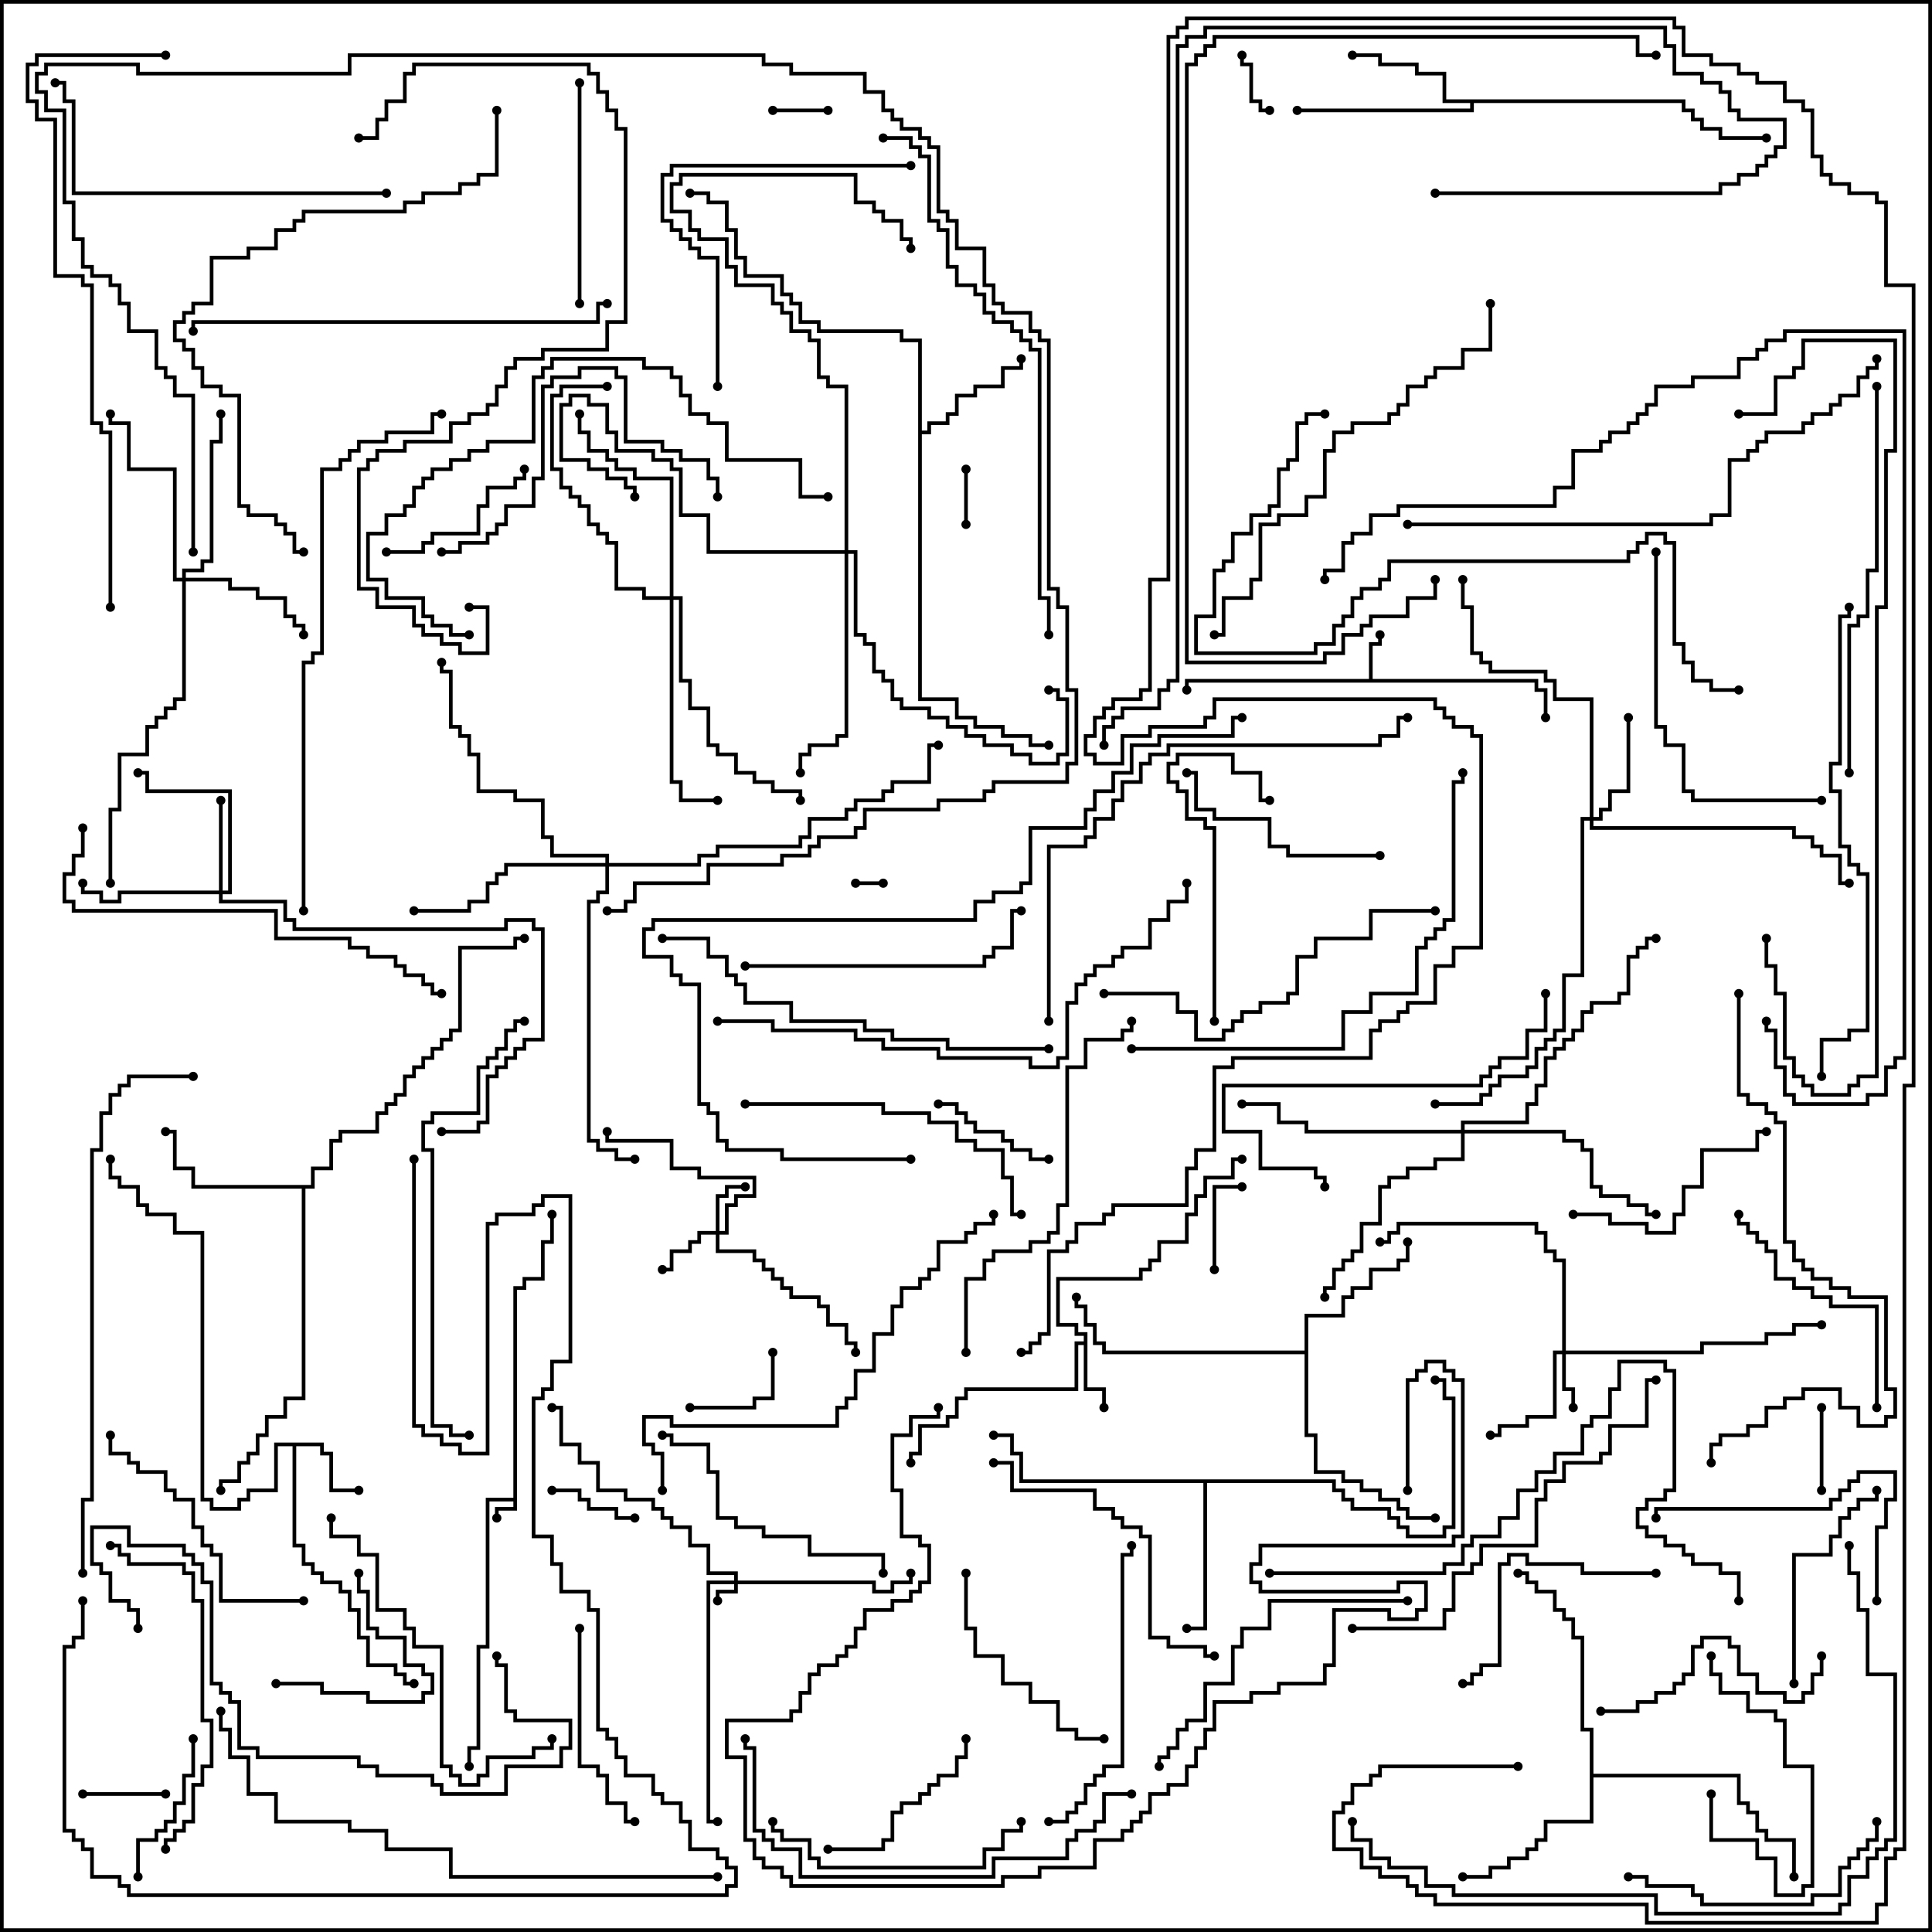 <svg version="1.1" width="105" height="105" xmlns="http://www.w3.org/2000/svg"><path d="M27.9,81.4L27.9,69.9L28.4,69.9L28.4,69.4L29.4,69.4L29.4,67.4L29.9,67.4L29.9,66L30.1,66L30.1,67.6L29.6,67.6L29.6,69.6L28.6,69.6L28.6,70.1L28.1,70.1L28.1,82.1L27.1,82.1L27.1,82.5L26.9,82.5L26.9,81.9L27.9,81.9L27.9,81.6L26.6,81.6L26.6,89.6L26.1,89.6L26.1,95.1L25.6,95.1L25.6,96L25.4,96L25.4,94.9L25.9,94.9L25.9,89.4L26.4,89.4L26.4,81.4z" stroke="none"/><path d="M74.4,36.9L74.4,34.9L74.9,34.9L74.9,34.5L75.1,34.5L75.1,35.1L74.6,35.1L74.6,36.9L83.6,36.9L83.6,37.4L84.1,37.4L84.1,39L83.9,39L83.9,37.6L83.4,37.6L83.4,37.1L64.6,37.1L64.6,37.5L64.4,37.5L64.4,36.9z" stroke="none"/><path d="M58.9,72.9L58.9,72.6L58.4,72.6L58.4,72.1L57.4,72.1L57.4,69.4L61.9,69.4L61.9,68.9L62.4,68.9L62.4,68.4L62.9,68.4L62.9,67.4L64.4,67.4L64.4,65.9L64.9,65.9L64.9,64.9L65.4,64.9L65.4,63.9L66.9,63.9L66.9,62.9L67.5,62.9L67.5,63.1L67.1,63.1L67.1,64.1L65.6,64.1L65.6,65.1L65.1,65.1L65.1,66.1L64.6,66.1L64.6,67.6L63.1,67.6L63.1,68.6L62.6,68.6L62.6,69.1L62.1,69.1L62.1,69.6L57.6,69.6L57.6,71.9L58.6,71.9L58.6,72.4L59.1,72.4L59.1,75.4L60.1,75.4L60.1,76.5L59.9,76.5L59.9,75.6L58.9,75.6L58.9,73.1L58.6,73.1L58.6,75.6L52.6,75.6L52.6,76.1L52.1,76.1L52.1,77.1L51.6,77.1L51.6,77.6L50.1,77.6L50.1,79.1L49.6,79.1L49.6,79.5L49.4,79.5L49.4,78.9L49.9,78.9L49.9,77.4L51.4,77.4L51.4,76.9L51.9,76.9L51.9,75.9L52.4,75.9L52.4,75.4L58.4,75.4L58.4,72.9z" stroke="none"/><path d="M17.6,78.4L17.6,78.9L18.1,78.9L18.1,80.9L19.5,80.9L19.5,81.1L17.9,81.1L17.9,79.1L17.4,79.1L17.4,78.6L16.1,78.6L16.1,83.9L16.6,83.9L16.6,84.9L17.1,84.9L17.1,85.4L17.6,85.4L17.6,85.9L18.6,85.9L18.6,86.4L19.1,86.4L19.1,87.4L19.6,87.4L19.6,88.9L20.1,88.9L20.1,90.4L21.6,90.4L21.6,90.9L22.1,90.9L22.1,91.4L22.5,91.4L22.5,91.6L21.9,91.6L21.9,91.1L21.4,91.1L21.4,90.6L19.9,90.6L19.9,89.1L19.4,89.1L19.4,87.6L18.9,87.6L18.9,86.6L18.4,86.6L18.4,86.1L17.4,86.1L17.4,85.6L16.9,85.6L16.9,85.1L16.4,85.1L16.4,84.1L15.9,84.1L15.9,78.6L15.1,78.6L15.1,81.1L13.6,81.1L13.6,81.6L13.1,81.6L13.1,82.1L11.4,82.1L11.4,81.6L10.9,81.6L10.9,67.1L9.4,67.1L9.4,66.1L7.9,66.1L7.9,65.6L7.4,65.6L7.4,64.6L6.4,64.6L6.4,64.1L5.9,64.1L5.9,63L6.1,63L6.1,63.9L6.6,63.9L6.6,64.4L7.6,64.4L7.6,65.4L8.1,65.4L8.1,65.9L9.6,65.9L9.6,66.9L11.1,66.9L11.1,81.4L11.6,81.4L11.6,81.9L12.9,81.9L12.9,81.4L13.4,81.4L13.4,80.9L14.9,80.9L14.9,78.4z" stroke="none"/><path d="M49.9,18.6L48.9,18.6L48.9,18.1L44.4,18.1L44.4,17.6L43.4,17.6L43.4,16.6L42.9,16.6L42.9,16.1L42.4,16.1L42.4,15.1L40.4,15.1L40.4,14.1L39.9,14.1L39.9,12.6L39.4,12.6L39.4,11.1L38.4,11.1L38.4,10.6L37.5,10.6L37.5,10.4L38.6,10.4L38.6,10.9L39.6,10.9L39.6,12.4L40.1,12.4L40.1,13.9L40.6,13.9L40.6,14.9L42.6,14.9L42.6,15.9L43.1,15.9L43.1,16.4L43.6,16.4L43.6,17.4L44.6,17.4L44.6,17.9L49.1,17.9L49.1,18.4L50.1,18.4L50.1,23.4L50.4,23.4L50.4,22.9L51.4,22.9L51.4,22.4L51.9,22.4L51.9,21.4L52.9,21.4L52.9,20.9L54.4,20.9L54.4,19.9L55.4,19.9L55.4,19.5L55.6,19.5L55.6,20.1L54.6,20.1L54.6,21.1L53.1,21.1L53.1,21.6L52.1,21.6L52.1,22.6L51.6,22.6L51.6,23.1L50.6,23.1L50.6,23.6L50.1,23.6L50.1,37.9L52.1,37.9L52.1,38.9L53.1,38.9L53.1,39.4L54.6,39.4L54.6,39.9L56.1,39.9L56.1,40.4L57,40.4L57,40.6L55.9,40.6L55.9,40.1L54.4,40.1L54.4,39.6L52.9,39.6L52.9,39.1L51.9,39.1L51.9,38.1L49.9,38.1z" stroke="none"/><path d="M91.6,5.4L91.6,5.9L92.1,5.9L92.1,6.4L92.6,6.4L92.6,6.9L93.6,6.9L93.6,7.4L96,7.4L96,7.6L93.4,7.6L93.4,7.1L92.4,7.1L92.4,6.6L91.9,6.6L91.9,6.1L91.4,6.1L91.4,5.6L80.1,5.6L80.1,6.1L70.5,6.1L70.5,5.9L79.9,5.9L79.9,5.6L78.4,5.6L78.4,4.1L76.9,4.1L76.9,3.6L74.9,3.6L74.9,3.1L73.5,3.1L73.5,2.9L75.1,2.9L75.1,3.4L77.1,3.4L77.1,3.9L78.6,3.9L78.6,5.4z" stroke="none"/><path d="M72.6,80.4L72.6,80.9L73.1,80.9L73.1,81.4L73.6,81.4L73.6,81.9L75.6,81.9L75.6,82.4L76.1,82.4L76.1,82.9L76.6,82.9L76.6,83.4L78.4,83.4L78.4,82.9L78.9,82.9L78.9,76.1L78.4,76.1L78.4,75.1L78,75.1L78,74.9L78.6,74.9L78.6,75.9L79.1,75.9L79.1,83.1L78.6,83.1L78.6,83.6L76.4,83.6L76.4,83.1L75.9,83.1L75.9,82.6L75.4,82.6L75.4,82.1L73.4,82.1L73.4,81.6L72.9,81.6L72.9,81.1L72.4,81.1L72.4,80.6L65.6,80.6L65.6,88.6L64.5,88.6L64.5,88.4L65.4,88.4L65.4,80.6L55.4,80.6L55.4,79.1L54.9,79.1L54.9,78.1L54,78.1L54,77.9L55.1,77.9L55.1,78.9L55.6,78.9L55.6,80.4z" stroke="none"/><path d="M16.9,64.4L16.9,63.4L17.9,63.4L17.9,61.9L18.4,61.9L18.4,61.4L20.4,61.4L20.4,60.4L20.9,60.4L20.9,59.9L21.4,59.9L21.4,59.4L21.9,59.4L21.9,58.4L22.4,58.4L22.4,57.9L22.9,57.9L22.9,57.4L23.4,57.4L23.4,56.9L23.9,56.9L23.9,56.4L24.4,56.4L24.4,55.9L24.9,55.9L24.9,51.4L27.9,51.4L27.9,50.9L28.5,50.9L28.5,51.1L28.1,51.1L28.1,51.6L25.1,51.6L25.1,56.1L24.6,56.1L24.6,56.6L24.1,56.6L24.1,57.1L23.6,57.1L23.6,57.6L23.1,57.6L23.1,58.1L22.6,58.1L22.6,58.6L22.1,58.6L22.1,59.6L21.6,59.6L21.6,60.1L21.1,60.1L21.1,60.6L20.6,60.6L20.6,61.6L18.6,61.6L18.6,62.1L18.1,62.1L18.1,63.6L17.1,63.6L17.1,64.6L16.6,64.6L16.6,76.1L15.6,76.1L15.6,77.1L14.6,77.1L14.6,78.1L14.1,78.1L14.1,79.1L13.6,79.1L13.6,79.6L13.1,79.6L13.1,80.6L12.1,80.6L12.1,81L11.9,81L11.9,80.4L12.9,80.4L12.9,79.4L13.4,79.4L13.4,78.9L13.9,78.9L13.9,77.9L14.4,77.9L14.4,76.9L15.4,76.9L15.4,75.9L16.4,75.9L16.4,64.6L10.4,64.6L10.4,63.6L9.4,63.6L9.4,61.6L9,61.6L9,61.4L9.6,61.4L9.6,63.4L10.6,63.4L10.6,64.4z" stroke="none"/><path d="M70.9,73.4L70.9,71.4L72.9,71.4L72.9,70.4L73.4,70.4L73.4,69.9L74.4,69.9L74.4,68.9L75.9,68.9L75.9,68.4L76.4,68.4L76.4,67.5L76.6,67.5L76.6,68.6L76.1,68.6L76.1,69.1L74.6,69.1L74.6,70.1L73.6,70.1L73.6,70.6L73.1,70.6L73.1,71.6L71.1,71.6L71.1,77.9L71.6,77.9L71.6,79.9L73.1,79.9L73.1,80.4L74.1,80.4L74.1,80.9L75.1,80.9L75.1,81.4L76.1,81.4L76.1,81.9L76.6,81.9L76.6,82.4L78,82.4L78,82.6L76.4,82.6L76.4,82.1L75.9,82.1L75.9,81.6L74.9,81.6L74.9,81.1L73.9,81.1L73.9,80.6L72.9,80.6L72.9,80.1L71.4,80.1L71.4,78.1L70.9,78.1L70.9,73.6L59.9,73.6L59.9,73.1L59.4,73.1L59.4,72.1L58.9,72.1L58.9,71.1L58.4,71.1L58.4,70.5L58.6,70.5L58.6,70.9L59.1,70.9L59.1,71.9L59.6,71.9L59.6,72.9L60.1,72.9L60.1,73.4z" stroke="none"/><path d="M86.4,94.1L85.9,94.1L85.9,89.1L85.4,89.1L85.4,88.1L84.9,88.1L84.9,87.6L84.4,87.6L84.4,86.6L83.4,86.6L83.4,86.1L82.9,86.1L82.9,85.6L82.5,85.6L82.5,85.4L83.1,85.4L83.1,85.9L83.6,85.9L83.6,86.4L84.6,86.4L84.6,87.4L85.1,87.4L85.1,87.9L85.6,87.9L85.6,88.9L86.1,88.9L86.1,93.9L86.6,93.9L86.6,96.4L94.6,96.4L94.6,97.9L95.1,97.9L95.1,98.4L95.6,98.4L95.6,99.4L96.1,99.4L96.1,99.9L97.6,99.9L97.6,102L97.4,102L97.4,100.1L95.9,100.1L95.9,99.6L95.4,99.6L95.4,98.6L94.9,98.6L94.9,98.1L94.4,98.1L94.4,96.6L86.6,96.6L86.6,99.1L84.1,99.1L84.1,100.1L83.6,100.1L83.6,100.6L83.1,100.6L83.1,101.1L82.1,101.1L82.1,101.6L81.1,101.6L81.1,102.1L79.5,102.1L79.5,101.9L80.9,101.9L80.9,101.4L81.9,101.4L81.9,100.9L82.9,100.9L82.9,100.4L83.4,100.4L83.4,99.9L83.9,99.9L83.9,98.9L86.4,98.9z" stroke="none"/><path d="M39.9,85.9L39.9,85.6L38.4,85.6L38.4,84.1L37.4,84.1L37.4,83.1L36.4,83.1L36.4,82.6L35.9,82.6L35.9,82.1L35.4,82.1L35.4,81.6L33.9,81.6L33.9,81.1L32.4,81.1L32.4,79.6L31.4,79.6L31.4,78.6L30.4,78.6L30.4,76.6L30,76.6L30,76.4L30.6,76.4L30.6,78.4L31.6,78.4L31.6,79.4L32.6,79.4L32.6,80.9L34.1,80.9L34.1,81.4L35.6,81.4L35.6,81.9L36.1,81.9L36.1,82.4L36.6,82.4L36.6,82.9L37.6,82.9L37.6,83.9L38.6,83.9L38.6,85.4L40.1,85.4L40.1,85.9L47.6,85.9L47.6,86.4L48.4,86.4L48.4,85.9L49.4,85.9L49.4,85.5L49.6,85.5L49.6,86.1L48.6,86.1L48.6,86.6L47.4,86.6L47.4,86.1L40.1,86.1L40.1,86.6L39.1,86.6L39.1,87L38.9,87L38.9,86.4L39.9,86.4L39.9,86.1L38.6,86.1L38.6,98.9L39,98.9L39,99.1L38.4,99.1L38.4,85.9z" stroke="none"/><path d="M38.9,66.9L38.9,64.9L39.4,64.9L39.4,64.4L40.5,64.4L40.5,64.6L39.6,64.6L39.6,65.1L39.1,65.1L39.1,66.9L39.4,66.9L39.4,65.4L39.9,65.4L39.9,64.9L40.9,64.9L40.9,64.1L37.9,64.1L37.9,63.6L36.4,63.6L36.4,62.1L32.9,62.1L32.9,61.5L33.1,61.5L33.1,61.9L36.6,61.9L36.6,63.4L38.1,63.4L38.1,63.9L41.1,63.9L41.1,65.1L40.1,65.1L40.1,65.6L39.6,65.6L39.6,67.1L39.1,67.1L39.1,67.9L41.1,67.9L41.1,68.4L41.6,68.4L41.6,68.9L42.1,68.9L42.1,69.4L42.6,69.4L42.6,69.9L43.1,69.9L43.1,70.4L44.6,70.4L44.6,70.9L45.1,70.9L45.1,71.9L46.1,71.9L46.1,72.9L46.6,72.9L46.6,73.5L46.4,73.5L46.4,73.1L45.9,73.1L45.9,72.1L44.9,72.1L44.9,71.1L44.4,71.1L44.4,70.6L42.9,70.6L42.9,70.1L42.4,70.1L42.4,69.6L41.9,69.6L41.9,69.1L41.4,69.1L41.4,68.6L40.9,68.6L40.9,68.1L38.9,68.1L38.9,67.1L38.1,67.1L38.1,67.6L37.6,67.6L37.6,68.1L36.6,68.1L36.6,69.1L36,69.1L36,68.9L36.4,68.9L36.4,67.9L37.4,67.9L37.4,67.4L37.9,67.4L37.9,66.9z" stroke="none"/><path d="M84.9,73.4L84.9,68.6L84.4,68.6L84.4,68.1L83.9,68.1L83.9,67.1L83.4,67.1L83.4,66.6L76.1,66.6L76.1,67.1L75.6,67.1L75.6,67.6L75,67.6L75,67.4L75.4,67.4L75.4,66.9L75.9,66.9L75.9,66.4L83.6,66.4L83.6,66.9L84.1,66.9L84.1,67.9L84.6,67.9L84.6,68.4L85.1,68.4L85.1,73.4L92.4,73.4L92.4,72.9L95.9,72.9L95.9,72.4L97.4,72.4L97.4,71.9L99,71.9L99,72.1L97.6,72.1L97.6,72.6L96.1,72.6L96.1,73.1L92.6,73.1L92.6,73.6L85.1,73.6L85.1,75.4L85.6,75.4L85.6,76.5L85.4,76.5L85.4,75.6L84.9,75.6L84.9,73.6L84.6,73.6L84.6,77.1L83.1,77.1L83.1,77.6L81.6,77.6L81.6,78.1L81,78.1L81,77.9L81.4,77.9L81.4,77.4L82.9,77.4L82.9,76.9L84.4,76.9L84.4,73.4z" stroke="none"/><path d="M11.9,48.4L11.9,43.5L12.1,43.5L12.1,48.4L12.4,48.4L12.4,43.1L7.9,43.1L7.9,42.1L7.5,42.1L7.5,41.9L8.1,41.9L8.1,42.9L12.6,42.9L12.6,48.6L12.1,48.6L12.1,48.9L15.6,48.9L15.6,49.9L16.1,49.9L16.1,50.4L27.4,50.4L27.4,49.9L29.1,49.9L29.1,50.4L29.6,50.4L29.6,56.6L28.6,56.6L28.6,57.1L28.1,57.1L28.1,57.6L27.6,57.6L27.6,58.1L27.1,58.1L27.1,58.6L26.6,58.6L26.6,61.1L26.1,61.1L26.1,61.6L24,61.6L24,61.4L25.9,61.4L25.9,60.9L26.4,60.9L26.4,58.4L26.9,58.4L26.9,57.9L27.4,57.9L27.4,57.4L27.9,57.4L27.9,56.9L28.4,56.9L28.4,56.4L29.4,56.4L29.4,50.6L28.9,50.6L28.9,50.1L27.6,50.1L27.6,50.6L15.9,50.6L15.9,50.1L15.4,50.1L15.4,49.1L11.9,49.1L11.9,48.6L6.6,48.6L6.6,49.1L5.4,49.1L5.4,48.6L4.4,48.6L4.4,48L4.6,48L4.6,48.4L5.6,48.4L5.6,48.9L6.4,48.9L6.4,48.4z" stroke="none"/><path d="M86.4,44.4L86.4,38.1L84.4,38.1L84.4,37.1L83.9,37.1L83.9,36.6L80.9,36.6L80.9,36.1L80.4,36.1L80.4,35.6L79.9,35.6L79.9,33.1L79.4,33.1L79.4,31.5L79.6,31.5L79.6,32.9L80.1,32.9L80.1,35.4L80.6,35.4L80.6,35.9L81.1,35.9L81.1,36.4L84.1,36.4L84.1,36.9L84.6,36.9L84.6,37.9L86.6,37.9L86.6,44.4L86.9,44.4L86.9,43.9L87.4,43.9L87.4,42.9L88.4,42.9L88.4,39L88.6,39L88.6,43.1L87.6,43.1L87.6,44.1L87.1,44.1L87.1,44.6L86.6,44.6L86.6,44.9L97.6,44.9L97.6,45.4L98.6,45.4L98.6,45.9L99.1,45.9L99.1,46.4L100.1,46.4L100.1,47.9L100.5,47.9L100.5,48.1L99.9,48.1L99.9,46.6L98.9,46.6L98.9,46.1L98.4,46.1L98.4,45.6L97.4,45.6L97.4,45.1L86.4,45.1L86.4,44.6L86.1,44.6L86.1,53.1L85.1,53.1L85.1,56.1L84.6,56.1L84.6,56.6L84.1,56.6L84.1,57.1L83.6,57.1L83.6,58.1L83.1,58.1L83.1,58.6L81.6,58.6L81.6,59.1L81.1,59.1L81.1,59.6L80.6,59.6L80.6,60.1L78,60.1L78,59.9L80.4,59.9L80.4,59.4L80.9,59.4L80.9,58.9L81.4,58.9L81.4,58.4L82.9,58.4L82.9,57.9L83.4,57.9L83.4,56.9L83.9,56.9L83.9,56.4L84.4,56.4L84.4,55.9L84.9,55.9L84.9,52.9L85.9,52.9L85.9,44.4z" stroke="none"/><path d="M9.9,31.4L9.9,30.9L10.9,30.9L10.9,30.4L11.4,30.4L11.4,23.9L11.9,23.9L11.9,22.5L12.1,22.5L12.1,24.1L11.6,24.1L11.6,30.6L11.1,30.6L11.1,31.1L10.1,31.1L10.1,31.4L12.6,31.4L12.6,31.9L14.1,31.9L14.1,32.4L15.6,32.4L15.6,33.4L16.1,33.4L16.1,33.9L16.6,33.9L16.6,34.5L16.4,34.5L16.4,34.1L15.9,34.1L15.9,33.6L15.4,33.6L15.4,32.6L13.9,32.6L13.9,32.1L12.4,32.1L12.4,31.6L10.1,31.6L10.1,38.1L9.6,38.1L9.6,38.6L9.1,38.6L9.1,39.1L8.6,39.1L8.6,39.6L8.1,39.6L8.1,41.1L6.6,41.1L6.6,44.1L6.1,44.1L6.1,48L5.9,48L5.9,43.9L6.4,43.9L6.4,40.9L7.9,40.9L7.9,39.4L8.4,39.4L8.4,38.9L8.9,38.9L8.9,38.4L9.4,38.4L9.4,37.9L9.9,37.9L9.9,31.6L9.4,31.6L9.4,25.6L6.9,25.6L6.9,23.1L5.9,23.1L5.9,22.5L6.1,22.5L6.1,22.9L7.1,22.9L7.1,25.4L9.6,25.4L9.6,31.4z" stroke="none"/><path d="M32.9,46.9L32.9,46.6L29.9,46.6L29.9,45.6L29.4,45.6L29.4,43.6L27.9,43.6L27.9,43.1L25.9,43.1L25.9,41.1L25.4,41.1L25.4,40.1L24.9,40.1L24.9,39.6L24.4,39.6L24.4,36.6L23.9,36.6L23.9,36L24.1,36L24.1,36.4L24.6,36.4L24.6,39.4L25.1,39.4L25.1,39.9L25.6,39.9L25.6,40.9L26.1,40.9L26.1,42.9L28.1,42.9L28.1,43.4L29.6,43.4L29.6,45.4L30.1,45.4L30.1,46.4L33.1,46.4L33.1,46.9L37.9,46.9L37.9,46.4L38.9,46.4L38.9,45.9L43.4,45.9L43.4,45.4L43.9,45.4L43.9,44.4L45.9,44.4L45.9,43.9L46.4,43.9L46.4,43.4L47.9,43.4L47.9,42.9L48.4,42.9L48.4,42.4L50.4,42.4L50.4,40.4L51,40.4L51,40.6L50.6,40.6L50.6,42.6L48.6,42.6L48.6,43.1L48.1,43.1L48.1,43.6L46.6,43.6L46.6,44.1L46.1,44.1L46.1,44.6L44.1,44.6L44.1,45.6L43.6,45.6L43.6,46.1L39.1,46.1L39.1,46.6L38.1,46.6L38.1,47.1L33.1,47.1L33.1,48.6L32.6,48.6L32.6,49.1L32.1,49.1L32.1,61.9L32.6,61.9L32.6,62.4L33.6,62.4L33.6,62.9L34.5,62.9L34.5,63.1L33.4,63.1L33.4,62.6L32.4,62.6L32.4,62.1L31.9,62.1L31.9,48.9L32.4,48.9L32.4,48.4L32.9,48.4L32.9,47.1L27.6,47.1L27.6,47.6L27.1,47.6L27.1,48.1L26.6,48.1L26.6,49.1L25.6,49.1L25.6,49.6L22.5,49.6L22.5,49.4L25.4,49.4L25.4,48.9L26.4,48.9L26.4,47.9L26.9,47.9L26.9,47.4L27.4,47.4L27.4,46.9z" stroke="none"/><path d="M36.4,32.4L36.4,26.1L34.4,26.1L34.4,25.6L33.4,25.6L33.4,25.1L32.9,25.1L32.9,24.6L31.9,24.6L31.9,23.6L31.4,23.6L31.4,22.5L31.6,22.5L31.6,23.4L32.1,23.4L32.1,24.4L33.1,24.4L33.1,24.9L33.6,24.9L33.6,25.4L34.6,25.4L34.6,25.9L36.6,25.9L36.6,32.4L37.1,32.4L37.1,36.9L37.6,36.9L37.6,38.4L38.6,38.4L38.6,40.4L39.1,40.4L39.1,40.9L40.1,40.9L40.1,41.9L41.1,41.9L41.1,42.4L42.1,42.4L42.1,42.9L43.6,42.9L43.6,43.5L43.4,43.5L43.4,43.1L41.9,43.1L41.9,42.6L40.9,42.6L40.9,42.1L39.9,42.1L39.9,41.1L38.9,41.1L38.9,40.6L38.4,40.6L38.4,38.6L37.4,38.6L37.4,37.1L36.9,37.1L36.9,32.6L36.6,32.6L36.6,42.4L37.1,42.4L37.1,43.4L39,43.4L39,43.6L36.9,43.6L36.9,42.6L36.4,42.6L36.4,32.6L34.9,32.6L34.9,32.1L33.4,32.1L33.4,29.6L32.9,29.6L32.9,29.1L32.4,29.1L32.4,28.6L31.9,28.6L31.9,27.6L31.4,27.6L31.4,27.1L30.9,27.1L30.9,26.6L30.4,26.6L30.4,25.6L29.9,25.6L29.9,21.4L30.4,21.4L30.4,20.9L33,20.9L33,21.1L30.6,21.1L30.6,21.6L30.1,21.6L30.1,25.4L30.6,25.4L30.6,26.4L31.1,26.4L31.1,26.9L31.6,26.9L31.6,27.4L32.1,27.4L32.1,28.4L32.6,28.4L32.6,28.9L33.1,28.9L33.1,29.4L33.6,29.4L33.6,31.9L35.1,31.9L35.1,32.4z" stroke="none"/><path d="M79.4,61.4L79.4,60.9L82.9,60.9L82.9,59.9L83.4,59.9L83.4,58.9L83.9,58.9L83.9,57.4L84.4,57.4L84.4,56.9L84.9,56.9L84.9,56.4L85.4,56.4L85.4,55.9L85.9,55.9L85.9,54.9L86.4,54.9L86.4,54.4L87.9,54.4L87.9,53.9L88.4,53.9L88.4,51.9L88.9,51.9L88.9,51.4L89.4,51.4L89.4,50.9L90,50.9L90,51.1L89.6,51.1L89.6,51.6L89.1,51.6L89.1,52.1L88.6,52.1L88.6,54.1L88.1,54.1L88.1,54.6L86.6,54.6L86.6,55.1L86.1,55.1L86.1,56.1L85.6,56.1L85.6,56.6L85.1,56.6L85.1,57.1L84.6,57.1L84.6,57.6L84.1,57.6L84.1,59.1L83.6,59.1L83.6,60.1L83.1,60.1L83.1,61.1L79.6,61.1L79.6,61.4L85.1,61.4L85.1,61.9L86.1,61.9L86.1,62.4L86.6,62.4L86.6,64.4L87.1,64.4L87.1,64.9L88.6,64.9L88.6,65.4L89.6,65.4L89.6,65.9L90,65.9L90,66.1L89.4,66.1L89.4,65.6L88.4,65.6L88.4,65.1L86.9,65.1L86.9,64.6L86.4,64.6L86.4,62.6L85.9,62.6L85.9,62.1L84.9,62.1L84.9,61.6L79.6,61.6L79.6,63.1L78.1,63.1L78.1,63.6L76.6,63.6L76.6,64.1L75.6,64.1L75.6,64.6L75.1,64.6L75.1,66.6L74.1,66.6L74.1,68.1L73.6,68.1L73.6,68.6L73.1,68.6L73.1,69.1L72.6,69.1L72.6,70.1L72.1,70.1L72.1,70.5L71.9,70.5L71.9,69.9L72.4,69.9L72.4,68.9L72.9,68.9L72.9,68.4L73.4,68.4L73.4,67.9L73.9,67.9L73.9,66.4L74.9,66.4L74.9,64.4L75.4,64.4L75.4,63.9L76.4,63.9L76.4,63.4L77.9,63.4L77.9,62.9L79.4,62.9L79.4,61.6L70.9,61.6L70.9,61.1L69.4,61.1L69.4,60.1L67.5,60.1L67.5,59.9L69.6,59.9L69.6,60.9L71.1,60.9L71.1,61.4z" stroke="none"/><path d="M45.9,29.9L45.9,21.1L44.9,21.1L44.9,20.6L44.4,20.6L44.4,18.6L43.9,18.6L43.9,18.1L42.9,18.1L42.9,17.1L42.4,17.1L42.4,16.6L41.9,16.6L41.9,15.6L39.9,15.6L39.9,14.6L39.4,14.6L39.4,13.1L37.9,13.1L37.9,12.6L37.4,12.6L37.4,11.6L36.4,11.6L36.4,9.9L36.9,9.9L36.9,9.4L46.6,9.4L46.6,10.9L47.6,10.9L47.6,11.4L48.1,11.4L48.1,11.9L49.1,11.9L49.1,12.9L49.6,12.9L49.6,13.5L49.4,13.5L49.4,13.1L48.9,13.1L48.9,12.1L47.9,12.1L47.9,11.6L47.4,11.6L47.4,11.1L46.4,11.1L46.4,9.6L37.1,9.6L37.1,10.1L36.6,10.1L36.6,11.4L37.6,11.4L37.6,12.4L38.1,12.4L38.1,12.9L39.6,12.9L39.6,14.4L40.1,14.4L40.1,15.4L42.1,15.4L42.1,16.4L42.6,16.4L42.6,16.9L43.1,16.9L43.1,17.9L44.1,17.9L44.1,18.4L44.6,18.4L44.6,20.4L45.1,20.4L45.1,20.9L46.1,20.9L46.1,29.9L46.6,29.9L46.6,34.4L47.1,34.4L47.1,34.9L47.6,34.9L47.6,36.4L48.1,36.4L48.1,36.9L48.6,36.9L48.6,37.9L49.1,37.9L49.1,38.4L50.6,38.4L50.6,38.9L51.6,38.9L51.6,39.4L52.6,39.4L52.6,39.9L53.6,39.9L53.6,40.4L55.1,40.4L55.1,40.9L56.1,40.9L56.1,41.4L57.4,41.4L57.4,40.9L57.9,40.9L57.9,38.1L57.4,38.1L57.4,37.6L57,37.6L57,37.4L57.6,37.4L57.6,37.9L58.1,37.9L58.1,41.1L57.6,41.1L57.6,41.6L55.9,41.6L55.9,41.1L54.9,41.1L54.9,40.6L53.4,40.6L53.4,40.1L52.4,40.1L52.4,39.6L51.4,39.6L51.4,39.1L50.4,39.1L50.4,38.6L48.9,38.6L48.9,38.1L48.4,38.1L48.4,37.1L47.9,37.1L47.9,36.6L47.4,36.6L47.4,35.1L46.9,35.1L46.9,34.6L46.4,34.6L46.4,30.1L46.1,30.1L46.1,40.1L45.6,40.1L45.6,40.6L44.1,40.6L44.1,41.1L43.6,41.1L43.6,42L43.4,42L43.4,40.9L43.9,40.9L43.9,40.4L45.4,40.4L45.4,39.9L45.9,39.9L45.9,30.1L38.4,30.1L38.4,28.1L36.9,28.1L36.9,25.6L36.4,25.6L36.4,25.1L35.4,25.1L35.4,24.6L33.4,24.6L33.4,23.6L32.9,23.6L32.9,22.1L31.9,22.1L31.9,21.6L31.1,21.6L31.1,22.1L30.6,22.1L30.6,24.9L32.1,24.9L32.1,25.4L33.1,25.4L33.1,25.9L34.1,25.9L34.1,26.4L34.6,26.4L34.6,27L34.4,27L34.4,26.6L33.9,26.6L33.9,26.1L32.9,26.1L32.9,25.6L31.9,25.6L31.9,25.1L30.4,25.1L30.4,21.9L30.9,21.9L30.9,21.4L32.1,21.4L32.1,21.9L33.1,21.9L33.1,23.4L33.6,23.4L33.6,24.4L35.6,24.4L35.6,24.9L36.6,24.9L36.6,25.4L37.1,25.4L37.1,27.9L38.6,27.9L38.6,29.9z" stroke="none"/><path d="M46.5,48.1L46.5,47.9L48,47.9L48,48.1z" stroke="none"/><path d="M42,6.1L42,5.9L45,5.9L45,6.1z" stroke="none"/><path d="M52.6,28.5L52.4,28.5L52.4,25.5L52.6,25.5z" stroke="none"/><path d="M69,5.9L69,6.1L68.4,6.1L68.4,5.6L67.9,5.6L67.9,3.6L67.4,3.6L67.4,3L67.6,3L67.6,3.4L68.1,3.4L68.1,5.4L68.6,5.4L68.6,5.9z" stroke="none"/><path d="M99.1,81L98.9,81L98.9,76.5L99.1,76.5z" stroke="none"/><path d="M4.5,97.6L4.5,97.4L9,97.4L9,97.6z" stroke="none"/><path d="M34.5,82.4L34.5,82.6L33.4,82.6L33.4,82.1L31.9,82.1L31.9,81.6L31.4,81.6L31.4,81.1L30,81.1L30,80.9L31.6,80.9L31.6,81.4L32.1,81.4L32.1,81.9L33.6,81.9L33.6,82.4z" stroke="none"/><path d="M66.1,69L65.9,69L65.9,64.4L67.5,64.4L67.5,64.6L66.1,64.6z" stroke="none"/><path d="M37.5,76.6L37.5,76.4L40.9,76.4L40.9,75.9L41.9,75.9L41.9,73.5L42.1,73.5L42.1,76.1L41.1,76.1L41.1,76.6z" stroke="none"/><path d="M51,60.1L51,59.9L52.1,59.9L52.1,60.4L52.6,60.4L52.6,60.9L53.1,60.9L53.1,61.4L54.6,61.4L54.6,61.9L55.1,61.9L55.1,62.4L56.1,62.4L56.1,62.9L57,62.9L57,63.1L55.9,63.1L55.9,62.6L54.9,62.6L54.9,62.1L54.4,62.1L54.4,61.6L52.9,61.6L52.9,61.1L52.4,61.1L52.4,60.6L51.9,60.6L51.9,60.1z" stroke="none"/><path d="M19.4,85.5L19.6,85.5L19.6,86.4L20.1,86.4L20.1,88.4L20.6,88.4L20.6,88.9L22.1,88.9L22.1,90.4L23.1,90.4L23.1,90.9L23.6,90.9L23.6,92.1L23.1,92.1L23.1,92.6L19.9,92.6L19.9,92.1L17.4,92.1L17.4,91.6L15,91.6L15,91.4L17.6,91.4L17.6,91.9L20.1,91.9L20.1,92.4L22.9,92.4L22.9,91.9L23.4,91.9L23.4,91.1L22.9,91.1L22.9,90.6L21.9,90.6L21.9,89.1L20.4,89.1L20.4,88.6L19.9,88.6L19.9,86.6L19.4,86.6z" stroke="none"/><path d="M92.9,97.5L93.1,97.5L93.1,99.9L95.6,99.9L95.6,100.9L96.6,100.9L96.6,102.9L97.9,102.9L97.9,102.4L98.4,102.4L98.4,96.1L96.9,96.1L96.9,93.6L96.4,93.6L96.4,93.1L94.9,93.1L94.9,92.1L93.4,92.1L93.4,91.1L92.9,91.1L92.9,90L93.1,90L93.1,90.9L93.6,90.9L93.6,91.9L95.1,91.9L95.1,92.9L96.6,92.9L96.6,93.4L97.1,93.4L97.1,95.9L98.6,95.9L98.6,102.6L98.1,102.6L98.1,103.1L96.4,103.1L96.4,101.1L95.4,101.1L95.4,100.1L92.9,100.1z" stroke="none"/><path d="M7.6,102L7.4,102L7.4,99.9L8.4,99.9L8.4,99.4L8.9,99.4L8.9,98.9L9.4,98.9L9.4,97.9L9.9,97.9L9.9,96.4L10.4,96.4L10.4,94.5L10.6,94.5L10.6,96.6L10.1,96.6L10.1,98.1L9.6,98.1L9.6,99.1L9.1,99.1L9.1,99.6L8.6,99.6L8.6,100.1L7.6,100.1z" stroke="none"/><path d="M21,30.1L21,29.9L22.9,29.9L22.9,29.4L23.4,29.4L23.4,28.9L25.9,28.9L25.9,27.4L26.4,27.4L26.4,26.4L27.9,26.4L27.9,25.9L28.4,25.9L28.4,25.5L28.6,25.5L28.6,26.1L28.1,26.1L28.1,26.6L26.6,26.6L26.6,27.6L26.1,27.6L26.1,29.1L23.6,29.1L23.6,29.6L23.1,29.6L23.1,30.1z" stroke="none"/><path d="M45,100.6L45,100.4L47.9,100.4L47.9,99.9L48.4,99.9L48.4,98.4L48.9,98.4L48.9,97.9L49.9,97.9L49.9,97.4L50.4,97.4L50.4,96.9L50.9,96.9L50.9,96.4L51.9,96.4L51.9,95.4L52.4,95.4L52.4,94.5L52.6,94.5L52.6,95.6L52.1,95.6L52.1,96.6L51.1,96.6L51.1,97.1L50.6,97.1L50.6,97.6L50.1,97.6L50.1,98.1L49.1,98.1L49.1,98.6L48.6,98.6L48.6,100.1L48.1,100.1L48.1,100.6z" stroke="none"/><path d="M31.4,88.5L31.6,88.5L31.6,95.9L32.6,95.9L32.6,96.4L33.1,96.4L33.1,97.9L34.1,97.9L34.1,98.9L34.5,98.9L34.5,99.1L33.9,99.1L33.9,98.1L32.9,98.1L32.9,96.6L32.4,96.6L32.4,96.1L31.4,96.1z" stroke="none"/><path d="M97.6,91.5L97.4,91.5L97.4,84.4L99.4,84.4L99.4,83.4L99.9,83.4L99.9,82.4L100.4,82.4L100.4,81.9L100.9,81.9L100.9,81.4L101.9,81.4L101.9,81L102.1,81L102.1,81.6L101.1,81.6L101.1,82.1L100.6,82.1L100.6,82.6L100.1,82.6L100.1,83.6L99.6,83.6L99.6,84.6L97.6,84.6z" stroke="none"/><path d="M85.5,66.1L85.5,65.9L87.6,65.9L87.6,66.4L89.6,66.4L89.6,66.9L90.9,66.9L90.9,65.9L91.4,65.9L91.4,64.4L92.4,64.4L92.4,62.4L95.4,62.4L95.4,61.4L96,61.4L96,61.6L95.6,61.6L95.6,62.6L92.6,62.6L92.6,64.6L91.6,64.6L91.6,66.1L91.1,66.1L91.1,67.1L89.4,67.1L89.4,66.6L87.4,66.6L87.4,66.1z" stroke="none"/><path d="M75,46.4L75,46.6L69.9,46.6L69.9,46.1L68.9,46.1L68.9,44.6L65.9,44.6L65.9,44.1L64.9,44.1L64.9,42.1L64.5,42.1L64.5,41.9L65.1,41.9L65.1,43.9L66.1,43.9L66.1,44.4L69.1,44.4L69.1,45.9L70.1,45.9L70.1,46.4z" stroke="none"/><path d="M52.4,85.5L52.6,85.5L52.6,88.4L53.1,88.4L53.1,89.9L54.6,89.9L54.6,91.4L56.1,91.4L56.1,92.4L57.6,92.4L57.6,93.9L58.6,93.9L58.6,94.4L60,94.4L60,94.6L58.4,94.6L58.4,94.1L57.4,94.1L57.4,92.6L55.9,92.6L55.9,91.6L54.4,91.6L54.4,90.1L52.9,90.1L52.9,88.6L52.4,88.6z" stroke="none"/><path d="M31.4,4.5L31.6,4.5L31.6,16.5L31.4,16.5z" stroke="none"/><path d="M90,85.4L90,85.6L85.9,85.6L85.9,85.1L82.9,85.1L82.9,84.6L82.1,84.6L82.1,85.1L81.6,85.1L81.6,90.6L80.6,90.6L80.6,91.1L80.1,91.1L80.1,91.6L79.5,91.6L79.5,91.4L79.9,91.4L79.9,90.9L80.4,90.9L80.4,90.4L81.4,90.4L81.4,84.9L81.9,84.9L81.9,84.4L83.1,84.4L83.1,84.9L86.1,84.9L86.1,85.4z" stroke="none"/><path d="M87,93.1L87,92.9L88.9,92.9L88.9,92.4L89.9,92.4L89.9,91.9L90.9,91.9L90.9,91.4L91.4,91.4L91.4,90.9L91.9,90.9L91.9,89.4L92.4,89.4L92.4,88.9L94.1,88.9L94.1,89.4L94.6,89.4L94.6,90.9L95.6,90.9L95.6,91.9L97.1,91.9L97.1,92.4L97.9,92.4L97.9,91.9L98.4,91.9L98.4,90.9L98.9,90.9L98.9,90L99.1,90L99.1,91.1L98.6,91.1L98.6,92.1L98.1,92.1L98.1,92.6L96.9,92.6L96.9,92.1L95.4,92.1L95.4,91.1L94.4,91.1L94.4,89.6L93.9,89.6L93.9,89.1L92.6,89.1L92.6,89.6L92.1,89.6L92.1,91.1L91.6,91.1L91.6,91.6L91.1,91.6L91.1,92.1L90.1,92.1L90.1,92.6L89.1,92.6L89.1,93.1z" stroke="none"/><path d="M66.1,55.5L65.9,55.5L65.9,45.1L65.4,45.1L65.4,44.6L64.4,44.6L64.4,43.1L63.9,43.1L63.9,42.6L63.4,42.6L63.4,41.4L63.9,41.4L63.9,40.9L67.1,40.9L67.1,41.9L68.6,41.9L68.6,43.4L69,43.4L69,43.6L68.4,43.6L68.4,42.1L66.9,42.1L66.9,41.1L64.1,41.1L64.1,41.6L63.6,41.6L63.6,42.4L64.1,42.4L64.1,42.9L64.6,42.9L64.6,44.4L65.6,44.4L65.6,44.9L66.1,44.9z" stroke="none"/><path d="M102.1,87L101.9,87L101.9,82.9L102.4,82.9L102.4,81.4L102.9,81.4L102.9,80.1L101.1,80.1L101.1,80.6L100.6,80.6L100.6,81.1L100.1,81.1L100.1,81.6L99.6,81.6L99.6,82.1L90.1,82.1L90.1,82.5L89.9,82.5L89.9,81.9L99.4,81.9L99.4,81.4L99.9,81.4L99.9,80.9L100.4,80.9L100.4,80.4L100.9,80.4L100.9,79.9L103.1,79.9L103.1,81.6L102.6,81.6L102.6,83.1L102.1,83.1z" stroke="none"/><path d="M102.1,76.5L101.9,76.5L101.9,71.1L99.4,71.1L99.4,70.6L98.4,70.6L98.4,70.1L97.4,70.1L97.4,69.6L96.4,69.6L96.4,68.1L95.9,68.1L95.9,67.6L95.4,67.6L95.4,67.1L94.9,67.1L94.9,66.6L94.4,66.6L94.4,66L94.6,66L94.6,66.4L95.1,66.4L95.1,66.9L95.6,66.9L95.6,67.4L96.1,67.4L96.1,67.9L96.6,67.9L96.6,69.4L97.6,69.4L97.6,69.9L98.6,69.9L98.6,70.4L99.6,70.4L99.6,70.9L102.1,70.9z" stroke="none"/><path d="M41.9,99L42.1,99L42.1,99.4L42.6,99.4L42.6,99.9L44.1,99.9L44.1,100.9L44.6,100.9L44.6,101.4L53.4,101.4L53.4,100.4L54.4,100.4L54.4,99.4L55.4,99.4L55.4,99L55.6,99L55.6,99.6L54.6,99.6L54.6,100.6L53.6,100.6L53.6,101.6L44.4,101.6L44.4,101.1L43.9,101.1L43.9,100.1L42.4,100.1L42.4,99.6L41.9,99.6z" stroke="none"/><path d="M101.9,99L102.1,99L102.1,100.1L101.6,100.1L101.6,100.6L101.1,100.6L101.1,101.1L100.6,101.1L100.6,101.6L100.1,101.6L100.1,103.1L98.6,103.1L98.6,103.6L92.4,103.6L92.4,103.1L91.9,103.1L91.9,102.6L89.4,102.6L89.4,102.1L88.5,102.1L88.5,101.9L89.6,101.9L89.6,102.4L92.1,102.4L92.1,102.9L92.6,102.9L92.6,103.4L98.4,103.4L98.4,102.9L99.9,102.9L99.9,101.4L100.4,101.4L100.4,100.9L100.9,100.9L100.9,100.4L101.4,100.4L101.4,99.9L101.9,99.9z" stroke="none"/><path d="M16.5,86.9L16.5,87.1L11.9,87.1L11.9,84.6L11.4,84.6L11.4,84.1L10.9,84.1L10.9,83.1L10.4,83.1L10.4,81.6L9.4,81.6L9.4,81.1L8.9,81.1L8.9,80.1L7.4,80.1L7.4,79.6L6.9,79.6L6.9,79.1L5.9,79.1L5.9,78L6.1,78L6.1,78.9L7.1,78.9L7.1,79.4L7.6,79.4L7.6,79.9L9.1,79.9L9.1,80.9L9.6,80.9L9.6,81.4L10.6,81.4L10.6,82.9L11.1,82.9L11.1,83.9L11.6,83.9L11.6,84.4L12.1,84.4L12.1,86.9z" stroke="none"/><path d="M36,78.1L36,77.9L36.6,77.9L36.6,78.4L38.6,78.4L38.6,79.9L39.1,79.9L39.1,82.4L40.1,82.4L40.1,82.9L41.6,82.9L41.6,83.4L44.1,83.4L44.1,84.4L48.1,84.4L48.1,85.5L47.9,85.5L47.9,84.6L43.9,84.6L43.9,83.6L41.4,83.6L41.4,83.1L39.9,83.1L39.9,82.6L38.9,82.6L38.9,80.1L38.4,80.1L38.4,78.6L36.4,78.6L36.4,78.1z" stroke="none"/><path d="M40.5,52.6L40.5,52.4L53.4,52.4L53.4,51.9L53.9,51.9L53.9,51.4L54.9,51.4L54.9,49.4L55.5,49.4L55.5,49.6L55.1,49.6L55.1,51.6L54.1,51.6L54.1,52.1L53.6,52.1L53.6,52.6z" stroke="none"/><path d="M39.1,27L38.9,27L38.9,26.1L38.4,26.1L38.4,25.1L36.9,25.1L36.9,24.6L35.9,24.6L35.9,24.1L33.9,24.1L33.9,20.6L33.4,20.6L33.4,20.1L31.6,20.1L31.6,20.6L30.1,20.6L30.1,21.1L29.6,21.1L29.6,26.1L29.1,26.1L29.1,27.6L27.6,27.6L27.6,28.6L27.1,28.6L27.1,29.1L26.6,29.1L26.6,29.6L25.1,29.6L25.1,30.1L24,30.1L24,29.9L24.9,29.9L24.9,29.4L26.4,29.4L26.4,28.9L26.9,28.9L26.9,28.4L27.4,28.4L27.4,27.4L28.9,27.4L28.9,25.9L29.4,25.9L29.4,20.9L29.9,20.9L29.9,20.4L31.4,20.4L31.4,19.9L33.6,19.9L33.6,20.4L34.1,20.4L34.1,23.9L36.1,23.9L36.1,24.4L37.1,24.4L37.1,24.9L38.6,24.9L38.6,25.9L39.1,25.9z" stroke="none"/><path d="M57,99.1L57,98.9L57.9,98.9L57.9,98.4L58.4,98.4L58.4,97.9L58.9,97.9L58.9,96.9L59.4,96.9L59.4,96.4L59.9,96.4L59.9,95.9L60.9,95.9L60.9,84.4L61.4,84.4L61.4,84L61.6,84L61.6,84.6L61.1,84.6L61.1,96.1L60.1,96.1L60.1,96.6L59.6,96.6L59.6,97.1L59.1,97.1L59.1,98.1L58.6,98.1L58.6,98.6L58.1,98.6L58.1,99.1z" stroke="none"/><path d="M54,79.6L54,79.4L55.1,79.4L55.1,80.9L59.6,80.9L59.6,81.9L60.6,81.9L60.6,82.4L61.1,82.4L61.1,82.9L62.1,82.9L62.1,83.4L62.6,83.4L62.6,88.9L63.6,88.9L63.6,89.4L65.6,89.4L65.6,89.9L66,89.9L66,90.1L65.4,90.1L65.4,89.6L63.4,89.6L63.4,89.1L62.4,89.1L62.4,83.6L61.9,83.6L61.9,83.1L60.9,83.1L60.9,82.6L60.4,82.6L60.4,82.1L59.4,82.1L59.4,81.1L54.9,81.1L54.9,79.6z" stroke="none"/><path d="M72.1,64.5L71.9,64.5L71.9,64.1L71.4,64.1L71.4,63.6L68.4,63.6L68.4,61.6L66.4,61.6L66.4,58.9L80.4,58.9L80.4,58.4L80.9,58.4L80.9,57.9L81.4,57.9L81.4,57.4L82.9,57.4L82.9,55.9L83.9,55.9L83.9,54L84.1,54L84.1,56.1L83.1,56.1L83.1,57.6L81.6,57.6L81.6,58.1L81.1,58.1L81.1,58.6L80.6,58.6L80.6,59.1L66.6,59.1L66.6,61.4L68.6,61.4L68.6,63.4L71.6,63.4L71.6,63.9L72.1,63.9z" stroke="none"/><path d="M39.1,21L38.9,21L38.9,14.1L37.9,14.1L37.9,13.6L37.4,13.6L37.4,13.1L36.9,13.1L36.9,12.6L36.4,12.6L36.4,12.1L35.9,12.1L35.9,9.4L36.4,9.4L36.4,8.9L49.5,8.9L49.5,9.1L36.6,9.1L36.6,9.6L36.1,9.6L36.1,11.9L36.6,11.9L36.6,12.4L37.1,12.4L37.1,12.9L37.6,12.9L37.6,13.4L38.1,13.4L38.1,13.9L39.1,13.9z" stroke="none"/><path d="M40.5,60.1L40.5,59.9L48.1,59.9L48.1,60.4L50.6,60.4L50.6,60.9L52.1,60.9L52.1,61.9L53.1,61.9L53.1,62.4L54.6,62.4L54.6,63.9L55.1,63.9L55.1,65.9L55.5,65.9L55.5,66.1L54.9,66.1L54.9,64.1L54.4,64.1L54.4,62.6L52.9,62.6L52.9,62.1L51.9,62.1L51.9,61.1L50.4,61.1L50.4,60.6L47.9,60.6L47.9,60.1z" stroke="none"/><path d="M76.5,86.9L76.5,87.1L69.1,87.1L69.1,88.6L67.6,88.6L67.6,89.6L67.1,89.6L67.1,91.6L65.6,91.6L65.6,93.6L64.6,93.6L64.6,94.1L64.1,94.1L64.1,95.1L63.6,95.1L63.6,95.6L63.1,95.6L63.1,96L62.9,96L62.9,95.4L63.4,95.4L63.4,94.9L63.9,94.9L63.9,93.9L64.4,93.9L64.4,93.4L65.4,93.4L65.4,91.4L66.9,91.4L66.9,89.4L67.4,89.4L67.4,88.4L68.9,88.4L68.9,86.9z" stroke="none"/><path d="M89.9,30L90.1,30L90.1,39.4L90.6,39.4L90.6,40.4L91.6,40.4L91.6,42.9L92.1,42.9L92.1,43.4L99,43.4L99,43.6L91.9,43.6L91.9,43.1L91.4,43.1L91.4,40.6L90.4,40.6L90.4,39.6L89.9,39.6z" stroke="none"/><path d="M9.1,100.5L8.9,100.5L8.9,99.9L9.4,99.9L9.4,99.4L9.9,99.4L9.9,98.9L10.4,98.9L10.4,96.9L10.9,96.9L10.9,95.9L11.4,95.9L11.4,93.6L10.9,93.6L10.9,87.1L10.4,87.1L10.4,85.6L9.9,85.6L9.9,85.1L6.9,85.1L6.9,84.6L6.4,84.6L6.4,84.1L6,84.1L6,83.9L6.6,83.9L6.6,84.4L7.1,84.4L7.1,84.9L10.1,84.9L10.1,85.4L10.6,85.4L10.6,86.9L11.1,86.9L11.1,93.4L11.6,93.4L11.6,96.1L11.1,96.1L11.1,97.1L10.6,97.1L10.6,99.1L10.1,99.1L10.1,99.6L9.6,99.6L9.6,100.1L9.1,100.1z" stroke="none"/><path d="M17.9,82.5L18.1,82.5L18.1,83.4L19.6,83.4L19.6,84.4L20.6,84.4L20.6,87.4L22.1,87.4L22.1,88.4L22.6,88.4L22.6,89.4L24.1,89.4L24.1,95.9L24.6,95.9L24.6,96.4L25.1,96.4L25.1,96.9L25.9,96.9L25.9,96.4L26.4,96.4L26.4,95.4L28.9,95.4L28.9,94.9L29.9,94.9L29.9,94.5L30.1,94.5L30.1,95.1L29.1,95.1L29.1,95.6L26.6,95.6L26.6,96.6L26.1,96.6L26.1,97.1L24.9,97.1L24.9,96.6L24.4,96.6L24.4,96.1L23.9,96.1L23.9,89.6L22.4,89.6L22.4,88.6L21.9,88.6L21.9,87.6L20.4,87.6L20.4,84.6L19.4,84.6L19.4,83.6L17.9,83.6z" stroke="none"/><path d="M60,54.1L60,53.9L64.1,53.9L64.1,54.9L65.1,54.9L65.1,56.4L66.4,56.4L66.4,55.9L66.9,55.9L66.9,55.4L67.4,55.4L67.4,54.9L68.4,54.9L68.4,54.4L69.9,54.4L69.9,53.9L70.4,53.9L70.4,51.9L71.4,51.9L71.4,50.9L74.4,50.9L74.4,49.4L78,49.4L78,49.6L74.6,49.6L74.6,51.1L71.6,51.1L71.6,52.1L70.6,52.1L70.6,54.1L70.1,54.1L70.1,54.6L68.6,54.6L68.6,55.1L67.6,55.1L67.6,55.6L67.1,55.6L67.1,56.1L66.6,56.1L66.6,56.6L64.9,56.6L64.9,55.1L63.9,55.1L63.9,54.1z" stroke="none"/><path d="M21,10.4L21,10.6L3.9,10.6L3.9,5.6L3.4,5.6L3.4,4.6L3,4.6L3,4.4L3.6,4.4L3.6,5.4L4.1,5.4L4.1,10.4z" stroke="none"/><path d="M7.6,88.5L7.4,88.5L7.4,87.6L6.9,87.6L6.9,87.1L5.9,87.1L5.9,85.6L5.4,85.6L5.4,85.1L4.9,85.1L4.9,82.9L7.1,82.9L7.1,83.9L10.1,83.9L10.1,84.4L10.6,84.4L10.6,84.9L11.1,84.9L11.1,85.9L11.6,85.9L11.6,91.4L12.1,91.4L12.1,91.9L12.6,91.9L12.6,92.4L13.1,92.4L13.1,94.9L14.1,94.9L14.1,95.4L19.6,95.4L19.6,95.9L20.6,95.9L20.6,96.4L23.6,96.4L23.6,96.9L24.1,96.9L24.1,97.4L27.4,97.4L27.4,95.9L30.4,95.9L30.4,94.9L30.9,94.9L30.9,93.6L27.9,93.6L27.9,93.1L27.4,93.1L27.4,90.6L26.9,90.6L26.9,90L27.1,90L27.1,90.4L27.6,90.4L27.6,92.9L28.1,92.9L28.1,93.4L31.1,93.4L31.1,95.1L30.6,95.1L30.6,96.1L27.6,96.1L27.6,97.6L23.9,97.6L23.9,97.1L23.4,97.1L23.4,96.6L20.4,96.6L20.4,96.1L19.4,96.1L19.4,95.6L13.9,95.6L13.9,95.1L12.9,95.1L12.9,92.6L12.4,92.6L12.4,92.1L11.9,92.1L11.9,91.6L11.4,91.6L11.4,86.1L10.9,86.1L10.9,85.1L10.4,85.1L10.4,84.6L9.9,84.6L9.9,84.1L6.9,84.1L6.9,83.1L5.1,83.1L5.1,84.9L5.6,84.9L5.6,85.4L6.1,85.4L6.1,86.9L7.1,86.9L7.1,87.4L7.6,87.4z" stroke="none"/><path d="M52.6,73.5L52.4,73.5L52.4,69.4L53.4,69.4L53.4,68.4L53.9,68.4L53.9,67.9L55.9,67.9L55.9,67.4L56.9,67.4L56.9,66.9L57.4,66.9L57.4,65.4L57.9,65.4L57.9,57.9L58.9,57.9L58.9,56.4L60.9,56.4L60.9,55.9L61.4,55.9L61.4,55.5L61.6,55.5L61.6,56.1L61.1,56.1L61.1,56.6L59.1,56.6L59.1,58.1L58.1,58.1L58.1,65.6L57.6,65.6L57.6,67.1L57.1,67.1L57.1,67.6L56.1,67.6L56.1,68.1L54.1,68.1L54.1,68.6L53.6,68.6L53.6,69.6L52.6,69.6z" stroke="none"/><path d="M45,26.9L45,27.1L43.4,27.1L43.4,25.1L39.4,25.1L39.4,23.1L38.4,23.1L38.4,22.6L37.4,22.6L37.4,21.6L36.9,21.6L36.9,20.6L36.4,20.6L36.4,20.1L34.9,20.1L34.9,19.6L30.1,19.6L30.1,20.1L29.6,20.1L29.6,20.6L29.1,20.6L29.1,24.1L26.6,24.1L26.6,24.6L25.6,24.6L25.6,25.1L24.6,25.1L24.6,25.6L23.6,25.6L23.6,26.1L23.1,26.1L23.1,26.6L22.6,26.6L22.6,27.6L22.1,27.6L22.1,28.1L21.1,28.1L21.1,29.1L20.1,29.1L20.1,31.4L21.1,31.4L21.1,32.4L23.1,32.4L23.1,33.4L23.6,33.4L23.6,33.9L24.6,33.9L24.6,34.4L25.5,34.4L25.5,34.6L24.4,34.6L24.4,34.1L23.4,34.1L23.4,33.6L22.9,33.6L22.9,32.6L20.9,32.6L20.9,31.6L19.9,31.6L19.9,28.9L20.9,28.9L20.9,27.9L21.9,27.9L21.9,27.4L22.4,27.4L22.4,26.4L22.9,26.4L22.9,25.9L23.4,25.9L23.4,25.4L24.4,25.4L24.4,24.9L25.4,24.9L25.4,24.4L26.4,24.4L26.4,23.9L28.9,23.9L28.9,20.4L29.4,20.4L29.4,19.9L29.9,19.9L29.9,19.4L35.1,19.4L35.1,19.9L36.6,19.9L36.6,20.4L37.1,20.4L37.1,21.4L37.6,21.4L37.6,22.4L38.6,22.4L38.6,22.9L39.6,22.9L39.6,24.9L43.6,24.9L43.6,26.9z" stroke="none"/><path d="M100.6,42L100.4,42L100.4,33.9L100.9,33.9L100.9,33.4L101.4,33.4L101.4,30.9L101.9,30.9L101.9,21L102.1,21L102.1,31.1L101.6,31.1L101.6,33.6L101.1,33.6L101.1,34.1L100.6,34.1z" stroke="none"/><path d="M61.5,97.4L61.5,97.6L60.1,97.6L60.1,99.1L59.6,99.1L59.6,99.6L58.6,99.6L58.6,100.1L58.1,100.1L58.1,101.1L54.1,101.1L54.1,102.1L43.4,102.1L43.4,100.6L41.9,100.6L41.9,100.1L41.4,100.1L41.4,99.6L40.9,99.6L40.9,95.1L40.4,95.1L40.4,94.5L40.6,94.5L40.6,94.9L41.1,94.9L41.1,99.4L41.6,99.4L41.6,99.9L42.1,99.9L42.1,100.4L43.6,100.4L43.6,101.9L53.9,101.9L53.9,100.9L57.9,100.9L57.9,99.9L58.4,99.9L58.4,99.4L59.4,99.4L59.4,98.9L59.9,98.9L59.9,97.4z" stroke="none"/><path d="M73.5,88.6L73.5,88.4L78.4,88.4L78.4,87.4L78.9,87.4L78.9,85.4L79.9,85.4L79.9,84.9L80.4,84.9L80.4,83.9L83.4,83.9L83.4,81.4L83.9,81.4L83.9,80.4L84.9,80.4L84.9,79.4L86.9,79.4L86.9,78.9L87.4,78.9L87.4,77.4L89.4,77.4L89.4,74.9L90,74.9L90,75.1L89.6,75.1L89.6,77.6L87.6,77.6L87.6,79.1L87.1,79.1L87.1,79.6L85.1,79.6L85.1,80.6L84.1,80.6L84.1,81.6L83.6,81.6L83.6,84.1L80.6,84.1L80.6,85.1L80.1,85.1L80.1,85.6L79.1,85.6L79.1,87.6L78.6,87.6L78.6,88.6z" stroke="none"/><path d="M4.4,45L4.6,45L4.6,46.6L4.1,46.6L4.1,47.6L3.6,47.6L3.6,48.9L4.1,48.9L4.1,49.4L15.1,49.4L15.1,50.9L19.1,50.9L19.1,51.4L20.1,51.4L20.1,51.9L21.6,51.9L21.6,52.4L22.1,52.4L22.1,52.9L23.1,52.9L23.1,53.4L23.6,53.4L23.6,53.9L24,53.9L24,54.1L23.4,54.1L23.4,53.6L22.9,53.6L22.9,53.1L21.9,53.1L21.9,52.6L21.4,52.6L21.4,52.1L19.9,52.1L19.9,51.6L18.9,51.6L18.9,51.1L14.9,51.1L14.9,49.6L3.9,49.6L3.9,49.1L3.4,49.1L3.4,47.4L3.9,47.4L3.9,46.4L4.4,46.4z" stroke="none"/><path d="M57,56.9L57,57.1L51.4,57.1L51.4,56.6L48.4,56.6L48.4,56.1L46.9,56.1L46.9,55.6L42.9,55.6L42.9,54.6L40.4,54.6L40.4,53.6L39.9,53.6L39.9,53.1L39.4,53.1L39.4,52.1L38.4,52.1L38.4,51.1L36,51.1L36,50.9L38.6,50.9L38.6,51.9L39.6,51.9L39.6,52.9L40.1,52.9L40.1,53.4L40.6,53.4L40.6,54.4L43.1,54.4L43.1,55.4L47.1,55.4L47.1,55.9L48.6,55.9L48.6,56.4L51.6,56.4L51.6,56.9z" stroke="none"/><path d="M33,16.4L33,16.6L32.6,16.6L32.6,17.6L10.6,17.6L10.6,18L10.4,18L10.4,17.4L32.4,17.4L32.4,16.4z" stroke="none"/><path d="M28.5,55.4L28.5,55.6L28.1,55.6L28.1,56.1L27.6,56.1L27.6,57.1L27.1,57.1L27.1,57.6L26.6,57.6L26.6,58.1L26.1,58.1L26.1,60.6L23.6,60.6L23.6,61.1L23.1,61.1L23.1,62.4L23.6,62.4L23.6,77.4L24.6,77.4L24.6,77.9L25.5,77.9L25.5,78.1L24.4,78.1L24.4,77.6L23.4,77.6L23.4,62.6L22.9,62.6L22.9,60.9L23.4,60.9L23.4,60.4L25.9,60.4L25.9,57.9L26.4,57.9L26.4,57.4L26.9,57.4L26.9,56.9L27.4,56.9L27.4,55.9L27.9,55.9L27.9,55.4z" stroke="none"/><path d="M36.1,81L35.9,81L35.9,79.1L35.4,79.1L35.4,78.6L34.9,78.6L34.9,76.9L36.6,76.9L36.6,77.4L45.4,77.4L45.4,76.4L45.9,76.4L45.9,75.9L46.4,75.9L46.4,74.4L47.4,74.4L47.4,72.4L48.4,72.4L48.4,70.9L48.9,70.9L48.9,69.9L49.9,69.9L49.9,69.4L50.4,69.4L50.4,68.9L50.9,68.9L50.9,67.4L52.4,67.4L52.4,66.9L52.9,66.9L52.9,66.4L53.9,66.4L53.9,66L54.1,66L54.1,66.6L53.1,66.6L53.1,67.1L52.6,67.1L52.6,67.6L51.1,67.6L51.1,69.1L50.6,69.1L50.6,69.6L50.1,69.6L50.1,70.1L49.1,70.1L49.1,71.1L48.6,71.1L48.6,72.6L47.6,72.6L47.6,74.6L46.6,74.6L46.6,76.1L46.1,76.1L46.1,76.6L45.6,76.6L45.6,77.6L36.4,77.6L36.4,77.1L35.1,77.1L35.1,78.4L35.6,78.4L35.6,78.9L36.1,78.9z" stroke="none"/><path d="M80.9,16.5L81.1,16.5L81.1,19.1L79.6,19.1L79.6,20.1L78.1,20.1L78.1,20.6L77.6,20.6L77.6,21.1L76.6,21.1L76.6,22.1L76.1,22.1L76.1,22.6L75.6,22.6L75.6,23.1L73.6,23.1L73.6,23.6L72.6,23.6L72.6,24.6L72.1,24.6L72.1,27.1L71.1,27.1L71.1,28.1L69.6,28.1L69.6,28.6L68.6,28.6L68.6,31.6L68.1,31.6L68.1,32.6L66.6,32.6L66.6,34.6L66,34.6L66,34.4L66.4,34.4L66.4,32.4L67.9,32.4L67.9,31.4L68.4,31.4L68.4,28.4L69.4,28.4L69.4,27.9L70.9,27.9L70.9,26.9L71.9,26.9L71.9,24.4L72.4,24.4L72.4,23.4L73.4,23.4L73.4,22.9L75.4,22.9L75.4,22.4L75.9,22.4L75.9,21.9L76.4,21.9L76.4,20.9L77.4,20.9L77.4,20.4L77.9,20.4L77.9,19.9L79.4,19.9L79.4,18.9L80.9,18.9z" stroke="none"/><path d="M61.5,57.1L61.5,56.9L72.9,56.9L72.9,54.9L74.4,54.9L74.4,53.9L76.9,53.9L76.9,51.4L77.4,51.4L77.4,50.9L77.9,50.9L77.9,50.4L78.4,50.4L78.4,49.9L78.9,49.9L78.9,42.4L79.4,42.4L79.4,42L79.6,42L79.6,42.6L79.1,42.6L79.1,50.1L78.6,50.1L78.6,50.6L78.1,50.6L78.1,51.1L77.6,51.1L77.6,51.6L77.1,51.6L77.1,54.1L74.6,54.1L74.6,55.1L73.1,55.1L73.1,57.1z" stroke="none"/><path d="M69,85.6L69,85.4L78.4,85.4L78.4,84.9L79.4,84.9L79.4,83.9L79.9,83.9L79.9,83.4L81.4,83.4L81.4,82.4L82.4,82.4L82.4,80.9L83.4,80.9L83.4,79.9L84.4,79.9L84.4,78.9L85.9,78.9L85.9,77.4L86.4,77.4L86.4,76.9L87.4,76.9L87.4,75.4L87.9,75.4L87.9,73.9L90.6,73.9L90.6,74.4L91.1,74.4L91.1,81.1L90.6,81.1L90.6,81.6L89.6,81.6L89.6,82.1L89.1,82.1L89.1,82.9L89.6,82.9L89.6,83.4L90.6,83.4L90.6,83.9L91.6,83.9L91.6,84.4L92.1,84.4L92.1,84.9L93.6,84.9L93.6,85.4L94.6,85.4L94.6,87L94.4,87L94.4,85.6L93.4,85.6L93.4,85.1L91.9,85.1L91.9,84.6L91.4,84.6L91.4,84.1L90.4,84.1L90.4,83.6L89.4,83.6L89.4,83.1L88.9,83.1L88.9,81.9L89.4,81.9L89.4,81.4L90.4,81.4L90.4,80.9L90.9,80.9L90.9,74.6L90.4,74.6L90.4,74.1L88.1,74.1L88.1,75.6L87.6,75.6L87.6,77.1L86.6,77.1L86.6,77.6L86.1,77.6L86.1,79.1L84.6,79.1L84.6,80.1L83.6,80.1L83.6,81.1L82.6,81.1L82.6,82.6L81.6,82.6L81.6,83.6L80.1,83.6L80.1,84.1L79.6,84.1L79.6,85.1L78.6,85.1L78.6,85.6z" stroke="none"/><path d="M100.4,33L100.6,33L100.6,33.6L100.1,33.6L100.1,41.6L99.6,41.6L99.6,42.9L100.1,42.9L100.1,45.9L100.6,45.9L100.6,46.9L101.1,46.9L101.1,47.4L101.6,47.4L101.6,56.1L100.6,56.1L100.6,56.6L99.1,56.6L99.1,58.5L98.9,58.5L98.9,56.4L100.4,56.4L100.4,55.9L101.4,55.9L101.4,47.6L100.9,47.6L100.9,47.1L100.4,47.1L100.4,46.1L99.9,46.1L99.9,43.1L99.4,43.1L99.4,41.4L99.9,41.4L99.9,33.4L100.4,33.4z" stroke="none"/><path d="M94.4,54L94.6,54L94.6,59.4L95.1,59.4L95.1,59.9L96.1,59.9L96.1,60.4L96.6,60.4L96.6,60.9L97.1,60.9L97.1,67.4L97.6,67.4L97.6,68.4L98.1,68.4L98.1,68.9L98.6,68.9L98.6,69.4L99.6,69.4L99.6,69.9L100.6,69.9L100.6,70.4L102.6,70.4L102.6,75.4L103.1,75.4L103.1,77.1L102.6,77.1L102.6,77.6L100.9,77.6L100.9,76.6L99.9,76.6L99.9,75.6L98.1,75.6L98.1,76.1L97.1,76.1L97.1,76.6L96.1,76.6L96.1,77.6L95.1,77.6L95.1,78.1L93.6,78.1L93.6,78.6L93.1,78.6L93.1,79.5L92.9,79.5L92.9,78.4L93.4,78.4L93.4,77.9L94.9,77.9L94.9,77.4L95.9,77.4L95.9,76.4L96.9,76.4L96.9,75.9L97.9,75.9L97.9,75.4L100.1,75.4L100.1,76.4L101.1,76.4L101.1,77.4L102.4,77.4L102.4,76.9L102.9,76.9L102.9,75.6L102.4,75.6L102.4,70.6L100.4,70.6L100.4,70.1L99.4,70.1L99.4,69.6L98.4,69.6L98.4,69.1L97.9,69.1L97.9,68.6L97.4,68.6L97.4,67.6L96.9,67.6L96.9,61.1L96.4,61.1L96.4,60.6L95.9,60.6L95.9,60.1L94.9,60.1L94.9,59.6L94.4,59.6z" stroke="none"/><path d="M57.1,55.5L56.9,55.5L56.9,45.9L58.9,45.9L58.9,45.4L59.4,45.4L59.4,44.4L60.4,44.4L60.4,43.4L60.9,43.4L60.9,42.4L61.9,42.4L61.9,41.4L62.4,41.4L62.4,40.9L63.4,40.9L63.4,40.4L74.9,40.4L74.9,39.9L75.9,39.9L75.9,38.9L76.5,38.9L76.5,39.1L76.1,39.1L76.1,40.1L75.1,40.1L75.1,40.6L63.6,40.6L63.6,41.1L62.6,41.1L62.6,41.6L62.1,41.6L62.1,42.6L61.1,42.6L61.1,43.6L60.6,43.6L60.6,44.6L59.6,44.6L59.6,45.6L59.1,45.6L59.1,46.1L57.1,46.1z" stroke="none"/><path d="M76.6,81L76.4,81L76.4,74.9L76.9,74.9L76.9,74.4L77.4,74.4L77.4,73.9L78.6,73.9L78.6,74.4L79.1,74.4L79.1,74.9L79.6,74.9L79.6,83.6L79.1,83.6L79.1,84.1L68.6,84.1L68.6,85.1L68.1,85.1L68.1,85.9L68.6,85.9L68.6,86.4L75.9,86.4L75.9,85.9L77.6,85.9L77.6,87.6L77.1,87.6L77.1,88.1L75.4,88.1L75.4,87.6L72.6,87.6L72.6,90.6L72.1,90.6L72.1,91.6L69.6,91.6L69.6,92.1L68.1,92.1L68.1,92.6L66.1,92.6L66.1,94.1L65.6,94.1L65.6,95.1L65.1,95.1L65.1,96.1L64.6,96.1L64.6,97.1L63.6,97.1L63.6,97.6L62.6,97.6L62.6,98.6L62.1,98.6L62.1,99.1L61.6,99.1L61.6,99.6L61.1,99.6L61.1,100.1L59.6,100.1L59.6,101.6L56.6,101.6L56.6,102.1L54.6,102.1L54.6,102.6L42.9,102.6L42.9,102.1L42.4,102.1L42.4,101.6L41.4,101.6L41.4,101.1L40.9,101.1L40.9,100.1L40.4,100.1L40.4,95.6L39.4,95.6L39.4,93.4L42.9,93.4L42.9,92.9L43.4,92.9L43.4,91.9L43.9,91.9L43.9,90.9L44.4,90.9L44.4,90.4L45.4,90.4L45.4,89.9L45.9,89.9L45.9,89.4L46.4,89.4L46.4,88.4L46.9,88.4L46.9,87.4L48.4,87.4L48.4,86.9L49.4,86.9L49.4,86.4L49.9,86.4L49.9,85.9L50.4,85.9L50.4,84.1L49.9,84.1L49.9,83.6L48.9,83.6L48.9,81.1L48.4,81.1L48.4,77.9L49.4,77.9L49.4,76.9L50.9,76.9L50.9,76.5L51.1,76.5L51.1,77.1L49.6,77.1L49.6,78.1L48.6,78.1L48.6,80.9L49.1,80.9L49.1,83.4L50.1,83.4L50.1,83.9L50.6,83.9L50.6,86.1L50.1,86.1L50.1,86.6L49.6,86.6L49.6,87.1L48.6,87.1L48.6,87.6L47.1,87.6L47.1,88.6L46.6,88.6L46.6,89.6L46.1,89.6L46.1,90.1L45.6,90.1L45.6,90.6L44.6,90.6L44.6,91.1L44.1,91.1L44.1,92.1L43.6,92.1L43.6,93.1L43.1,93.1L43.1,93.6L39.6,93.6L39.6,95.4L40.6,95.4L40.6,99.9L41.1,99.9L41.1,100.9L41.6,100.9L41.6,101.4L42.6,101.4L42.6,101.9L43.1,101.9L43.1,102.4L54.4,102.4L54.4,101.9L56.4,101.9L56.4,101.4L59.4,101.4L59.4,99.9L60.9,99.9L60.9,99.4L61.4,99.4L61.4,98.9L61.9,98.9L61.9,98.4L62.4,98.4L62.4,97.4L63.4,97.4L63.4,96.9L64.4,96.9L64.4,95.9L64.9,95.9L64.9,94.9L65.4,94.9L65.4,93.9L65.9,93.9L65.9,92.4L67.9,92.4L67.9,91.9L69.4,91.9L69.4,91.4L71.9,91.4L71.9,90.4L72.4,90.4L72.4,87.4L75.6,87.4L75.6,87.9L76.9,87.9L76.9,87.4L77.4,87.4L77.4,86.1L76.1,86.1L76.1,86.6L68.4,86.6L68.4,86.1L67.9,86.1L67.9,84.9L68.4,84.9L68.4,83.9L78.9,83.9L78.9,83.4L79.4,83.4L79.4,75.1L78.9,75.1L78.9,74.6L78.4,74.6L78.4,74.1L77.6,74.1L77.6,74.6L77.1,74.6L77.1,75.1L76.6,75.1z" stroke="none"/><path d="M26.9,6L27.1,6L27.1,9.6L26.1,9.6L26.1,10.1L25.1,10.1L25.1,10.6L23.1,10.6L23.1,11.1L22.1,11.1L22.1,11.6L16.6,11.6L16.6,12.1L16.1,12.1L16.1,12.6L15.1,12.6L15.1,13.6L13.6,13.6L13.6,14.1L11.6,14.1L11.6,16.6L10.6,16.6L10.6,17.1L10.1,17.1L10.1,17.6L9.6,17.6L9.6,18.4L10.1,18.4L10.1,18.9L10.6,18.9L10.6,19.9L11.1,19.9L11.1,20.9L12.1,20.9L12.1,21.4L13.1,21.4L13.1,27.4L13.6,27.4L13.6,27.9L15.1,27.9L15.1,28.4L15.6,28.4L15.6,28.9L16.1,28.9L16.1,29.9L16.5,29.9L16.5,30.1L15.9,30.1L15.9,29.1L15.4,29.1L15.4,28.6L14.9,28.6L14.9,28.1L13.4,28.1L13.4,27.6L12.9,27.6L12.9,21.6L11.9,21.6L11.9,21.1L10.9,21.1L10.9,20.1L10.4,20.1L10.4,19.1L9.9,19.1L9.9,18.6L9.4,18.6L9.4,17.4L9.9,17.4L9.9,16.9L10.4,16.9L10.4,16.4L11.4,16.4L11.4,13.9L13.4,13.9L13.4,13.4L14.9,13.4L14.9,12.4L15.9,12.4L15.9,11.9L16.4,11.9L16.4,11.4L21.9,11.4L21.9,10.9L22.9,10.9L22.9,10.4L24.9,10.4L24.9,9.9L25.9,9.9L25.9,9.4L26.9,9.4z" stroke="none"/><path d="M25.5,33.1L25.5,32.9L26.6,32.9L26.6,35.6L24.9,35.6L24.9,35.1L23.9,35.1L23.9,34.6L22.9,34.6L22.9,34.1L22.4,34.1L22.4,33.1L20.4,33.1L20.4,32.1L19.4,32.1L19.4,25.4L19.9,25.4L19.9,24.9L20.4,24.9L20.4,24.4L21.9,24.4L21.9,23.9L24.4,23.9L24.4,22.9L25.4,22.9L25.4,22.4L26.4,22.4L26.4,21.9L26.9,21.9L26.9,20.9L27.4,20.9L27.4,19.9L27.9,19.9L27.9,19.4L29.4,19.4L29.4,18.9L32.9,18.9L32.9,17.4L33.9,17.4L33.9,7.1L33.4,7.1L33.4,6.1L32.9,6.1L32.9,5.1L32.4,5.1L32.4,4.1L31.9,4.1L31.9,3.6L22.6,3.6L22.6,4.1L22.1,4.1L22.1,5.6L21.1,5.6L21.1,6.6L20.6,6.6L20.6,7.6L19.5,7.6L19.5,7.4L20.4,7.4L20.4,6.4L20.9,6.4L20.9,5.4L21.9,5.4L21.9,3.9L22.4,3.9L22.4,3.4L32.1,3.4L32.1,3.9L32.6,3.9L32.6,4.9L33.1,4.9L33.1,5.9L33.6,5.9L33.6,6.9L34.1,6.9L34.1,17.6L33.1,17.6L33.1,19.1L29.6,19.1L29.6,19.6L28.1,19.6L28.1,20.1L27.6,20.1L27.6,21.1L27.1,21.1L27.1,22.1L26.6,22.1L26.6,22.6L25.6,22.6L25.6,23.1L24.6,23.1L24.6,24.1L22.1,24.1L22.1,24.6L20.6,24.6L20.6,25.1L20.1,25.1L20.1,25.6L19.6,25.6L19.6,31.9L20.6,31.9L20.6,32.9L22.6,32.9L22.6,33.9L23.1,33.9L23.1,34.4L24.1,34.4L24.1,34.9L25.1,34.9L25.1,35.4L26.4,35.4L26.4,33.1z" stroke="none"/><path d="M39,55.6L39,55.4L42.1,55.4L42.1,55.9L46.6,55.9L46.6,56.4L48.1,56.4L48.1,56.9L51.1,56.9L51.1,57.4L56.1,57.4L56.1,57.9L57.4,57.9L57.4,57.4L57.9,57.4L57.9,54.4L58.4,54.4L58.4,53.4L58.9,53.4L58.9,52.9L59.4,52.9L59.4,52.4L60.4,52.4L60.4,51.9L60.9,51.9L60.9,51.4L62.4,51.4L62.4,49.9L63.4,49.9L63.4,48.9L64.4,48.9L64.4,48L64.6,48L64.6,49.1L63.6,49.1L63.6,50.1L62.6,50.1L62.6,51.6L61.1,51.6L61.1,52.1L60.6,52.1L60.6,52.6L59.6,52.6L59.6,53.1L59.1,53.1L59.1,53.6L58.6,53.6L58.6,54.6L58.1,54.6L58.1,57.6L57.6,57.6L57.6,58.1L55.9,58.1L55.9,57.6L50.9,57.6L50.9,57.1L47.9,57.1L47.9,56.6L46.4,56.6L46.4,56.1L41.9,56.1L41.9,55.6z" stroke="none"/><path d="M76.5,28.6L76.5,28.4L92.9,28.4L92.9,27.9L93.9,27.9L93.9,24.9L94.9,24.9L94.9,24.4L95.4,24.4L95.4,23.9L95.9,23.9L95.9,23.4L97.9,23.4L97.9,22.9L98.4,22.9L98.4,22.4L99.4,22.4L99.4,21.9L99.9,21.9L99.9,21.4L100.9,21.4L100.9,20.4L101.4,20.4L101.4,19.9L101.9,19.9L101.9,19.5L102.1,19.5L102.1,20.1L101.6,20.1L101.6,20.6L101.1,20.6L101.1,21.6L100.1,21.6L100.1,22.1L99.6,22.1L99.6,22.6L98.6,22.6L98.6,23.1L98.1,23.1L98.1,23.6L96.1,23.6L96.1,24.1L95.6,24.1L95.6,24.6L95.1,24.6L95.1,25.1L94.1,25.1L94.1,28.1L93.1,28.1L93.1,28.6z" stroke="none"/><path d="M72,22.4L72,22.6L71.1,22.6L71.1,23.1L70.6,23.1L70.6,25.1L70.1,25.1L70.1,25.6L69.6,25.6L69.6,27.6L69.1,27.6L69.1,28.1L68.1,28.1L68.1,29.1L67.1,29.1L67.1,30.6L66.6,30.6L66.6,31.1L66.1,31.1L66.1,33.6L65.1,33.6L65.1,35.4L71.4,35.4L71.4,34.9L72.4,34.9L72.4,33.9L72.9,33.9L72.9,33.4L73.4,33.4L73.4,32.4L73.9,32.4L73.9,31.9L74.9,31.9L74.9,31.4L75.4,31.4L75.4,30.4L88.4,30.4L88.4,29.9L88.9,29.9L88.9,29.4L89.4,29.4L89.4,28.9L90.6,28.9L90.6,29.4L91.1,29.4L91.1,34.9L91.6,34.9L91.6,35.9L92.1,35.9L92.1,36.9L93.1,36.9L93.1,37.4L94.5,37.4L94.5,37.6L92.9,37.6L92.9,37.1L91.9,37.1L91.9,36.1L91.4,36.1L91.4,35.1L90.9,35.1L90.9,29.6L90.4,29.6L90.4,29.1L89.6,29.1L89.6,29.6L89.1,29.6L89.1,30.1L88.6,30.1L88.6,30.6L75.6,30.6L75.6,31.6L75.1,31.6L75.1,32.1L74.1,32.1L74.1,32.6L73.6,32.6L73.6,33.6L73.1,33.6L73.1,34.1L72.6,34.1L72.6,35.1L71.6,35.1L71.6,35.6L64.9,35.6L64.9,33.4L65.9,33.4L65.9,30.9L66.4,30.9L66.4,30.4L66.9,30.4L66.9,28.9L67.9,28.9L67.9,27.9L68.9,27.9L68.9,27.4L69.4,27.4L69.4,25.4L69.9,25.4L69.9,24.9L70.4,24.9L70.4,22.9L70.9,22.9L70.9,22.4z" stroke="none"/><path d="M10.5,58.4L10.5,58.6L7.1,58.6L7.1,59.1L6.6,59.1L6.6,59.6L6.1,59.6L6.1,60.6L5.6,60.6L5.6,62.6L5.1,62.6L5.1,81.6L4.6,81.6L4.6,85.5L4.4,85.5L4.4,81.4L4.9,81.4L4.9,62.4L5.4,62.4L5.4,60.4L5.9,60.4L5.9,59.4L6.4,59.4L6.4,58.9L6.9,58.9L6.9,58.4z" stroke="none"/><path d="M16.6,49.5L16.4,49.5L16.4,35.9L16.9,35.9L16.9,35.4L17.4,35.4L17.4,25.4L18.4,25.4L18.4,24.9L18.9,24.9L18.9,24.4L19.4,24.4L19.4,23.9L20.9,23.9L20.9,23.4L23.4,23.4L23.4,22.4L24,22.4L24,22.6L23.6,22.6L23.6,23.6L21.1,23.6L21.1,24.1L19.6,24.1L19.6,24.6L19.1,24.6L19.1,25.1L18.6,25.1L18.6,25.6L17.6,25.6L17.6,35.6L17.1,35.6L17.1,36.1L16.6,36.1z" stroke="none"/><path d="M48,7.6L48,7.4L49.6,7.4L49.6,7.9L50.1,7.9L50.1,8.4L50.6,8.4L50.6,11.9L51.1,11.9L51.1,12.4L51.6,12.4L51.6,14.4L52.1,14.4L52.1,15.4L53.1,15.4L53.1,15.9L53.6,15.9L53.6,16.9L54.1,16.9L54.1,17.4L55.1,17.4L55.1,17.9L55.6,17.9L55.6,18.4L56.1,18.4L56.1,18.9L56.6,18.9L56.6,32.4L57.1,32.4L57.1,34.5L56.9,34.5L56.9,32.6L56.4,32.6L56.4,19.1L55.9,19.1L55.9,18.6L55.4,18.6L55.4,18.1L54.9,18.1L54.9,17.6L53.9,17.6L53.9,17.1L53.4,17.1L53.4,16.1L52.9,16.1L52.9,15.6L51.9,15.6L51.9,14.6L51.4,14.6L51.4,12.6L50.9,12.6L50.9,12.1L50.4,12.1L50.4,8.6L49.9,8.6L49.9,8.1L49.4,8.1L49.4,7.6z" stroke="none"/><path d="M39,101.9L39,102.1L24.4,102.1L24.4,100.6L20.9,100.6L20.9,99.6L18.9,99.6L18.9,99.1L14.9,99.1L14.9,97.6L13.4,97.6L13.4,95.6L12.4,95.6L12.4,94.1L11.9,94.1L11.9,93L12.1,93L12.1,93.9L12.6,93.9L12.6,95.4L13.6,95.4L13.6,97.4L15.1,97.4L15.1,98.9L19.1,98.9L19.1,99.4L21.1,99.4L21.1,100.4L24.6,100.4L24.6,101.9z" stroke="none"/><path d="M95.9,51L96.1,51L96.1,52.4L96.6,52.4L96.6,53.9L97.1,53.9L97.1,57.4L97.6,57.4L97.6,58.4L98.1,58.4L98.1,58.9L98.6,58.9L98.6,59.4L100.4,59.4L100.4,58.9L100.9,58.9L100.9,58.4L101.9,58.4L101.9,32.9L102.4,32.9L102.4,24.4L102.9,24.4L102.9,18.6L98.1,18.6L98.1,20.1L97.6,20.1L97.6,20.6L96.6,20.6L96.6,22.6L94.5,22.6L94.5,22.4L96.4,22.4L96.4,20.4L97.4,20.4L97.4,19.9L97.9,19.9L97.9,18.4L103.1,18.4L103.1,24.6L102.6,24.6L102.6,33.1L102.1,33.1L102.1,58.6L101.1,58.6L101.1,59.1L100.6,59.1L100.6,59.6L98.4,59.6L98.4,59.1L97.9,59.1L97.9,58.6L97.4,58.6L97.4,57.6L96.9,57.6L96.9,54.1L96.4,54.1L96.4,52.6L95.9,52.6z" stroke="none"/><path d="M10.6,30L10.4,30L10.4,21.6L9.4,21.6L9.4,20.6L8.9,20.6L8.9,20.1L8.4,20.1L8.4,18.1L6.9,18.1L6.9,16.6L6.4,16.6L6.4,15.6L5.9,15.6L5.9,15.1L4.9,15.1L4.9,14.6L4.4,14.6L4.4,13.1L3.9,13.1L3.9,11.1L3.4,11.1L3.4,6.1L2.4,6.1L2.4,5.1L1.9,5.1L1.9,3.9L2.4,3.9L2.4,3.4L7.6,3.4L7.6,3.9L18.9,3.9L18.9,2.9L41.6,2.9L41.6,3.4L43.1,3.4L43.1,3.9L47.1,3.9L47.1,4.9L48.1,4.9L48.1,5.9L48.6,5.9L48.6,6.4L49.1,6.4L49.1,6.9L50.1,6.9L50.1,7.4L50.6,7.4L50.6,7.9L51.1,7.9L51.1,11.4L51.6,11.4L51.6,11.9L52.1,11.9L52.1,13.4L53.6,13.4L53.6,15.4L54.1,15.4L54.1,16.4L54.6,16.4L54.6,16.9L56.1,16.9L56.1,17.9L56.6,17.9L56.6,18.4L57.1,18.4L57.1,31.9L57.6,31.9L57.6,32.9L58.1,32.9L58.1,37.4L58.6,37.4L58.6,41.6L58.1,41.6L58.1,42.6L54.1,42.6L54.1,43.1L53.6,43.1L53.6,43.6L51.1,43.6L51.1,44.1L47.1,44.1L47.1,45.1L46.6,45.1L46.6,45.6L44.6,45.6L44.6,46.1L44.1,46.1L44.1,46.6L42.6,46.6L42.6,47.1L38.6,47.1L38.6,48.1L34.6,48.1L34.6,49.1L34.1,49.1L34.1,49.6L33,49.6L33,49.4L33.9,49.4L33.9,48.9L34.4,48.9L34.4,47.9L38.4,47.9L38.4,46.9L42.4,46.9L42.4,46.4L43.9,46.4L43.9,45.9L44.4,45.9L44.4,45.4L46.4,45.4L46.4,44.9L46.9,44.9L46.9,43.9L50.9,43.9L50.9,43.4L53.4,43.4L53.4,42.9L53.9,42.9L53.9,42.4L57.9,42.4L57.9,41.4L58.4,41.4L58.4,37.6L57.9,37.6L57.9,33.1L57.4,33.1L57.4,32.1L56.9,32.1L56.9,18.6L56.4,18.6L56.4,18.1L55.9,18.1L55.9,17.1L54.4,17.1L54.4,16.6L53.9,16.6L53.9,15.6L53.4,15.6L53.4,13.6L51.9,13.6L51.9,12.1L51.4,12.1L51.4,11.6L50.9,11.6L50.9,8.1L50.4,8.1L50.4,7.6L49.9,7.6L49.9,7.1L48.9,7.1L48.9,6.6L48.4,6.6L48.4,6.1L47.9,6.1L47.9,5.1L46.9,5.1L46.9,4.1L42.9,4.1L42.9,3.6L41.4,3.6L41.4,3.1L19.1,3.1L19.1,4.1L7.4,4.1L7.4,3.6L2.6,3.6L2.6,4.1L2.1,4.1L2.1,4.9L2.6,4.9L2.6,5.9L3.6,5.9L3.6,10.9L4.1,10.9L4.1,12.9L4.6,12.9L4.6,14.4L5.1,14.4L5.1,14.9L6.1,14.9L6.1,15.4L6.6,15.4L6.6,16.4L7.1,16.4L7.1,17.9L8.6,17.9L8.6,19.9L9.1,19.9L9.1,20.4L9.6,20.4L9.6,21.4L10.6,21.4z" stroke="none"/><path d="M49.5,62.9L49.5,63.1L42.4,63.1L42.4,62.6L39.4,62.6L39.4,62.1L38.9,62.1L38.9,60.6L38.4,60.6L38.4,60.1L37.9,60.1L37.9,53.6L36.9,53.6L36.9,53.1L36.4,53.1L36.4,52.1L34.9,52.1L34.9,50.4L35.4,50.4L35.4,49.9L52.9,49.9L52.9,48.9L53.9,48.9L53.9,48.4L55.4,48.4L55.4,47.9L55.9,47.9L55.9,44.9L58.9,44.9L58.9,43.9L59.4,43.9L59.4,42.9L60.4,42.9L60.4,41.9L61.4,41.9L61.4,40.4L62.9,40.4L62.9,39.9L66.9,39.9L66.9,38.9L67.5,38.9L67.5,39.1L67.1,39.1L67.1,40.1L63.1,40.1L63.1,40.6L61.6,40.6L61.6,42.1L60.6,42.1L60.6,43.1L59.6,43.1L59.6,44.1L59.1,44.1L59.1,45.1L56.1,45.1L56.1,48.1L55.6,48.1L55.6,48.6L54.1,48.6L54.1,49.1L53.1,49.1L53.1,50.1L35.6,50.1L35.6,50.6L35.1,50.6L35.1,51.9L36.6,51.9L36.6,52.9L37.1,52.9L37.1,53.4L38.1,53.4L38.1,59.9L38.6,59.9L38.6,60.4L39.1,60.4L39.1,61.9L39.6,61.9L39.6,62.4L42.6,62.4L42.6,62.9z" stroke="none"/><path d="M22.4,63L22.6,63L22.6,77.4L23.1,77.4L23.1,77.9L24.1,77.9L24.1,78.4L25.1,78.4L25.1,78.9L26.4,78.9L26.4,66.4L26.9,66.4L26.9,65.9L28.9,65.9L28.9,65.4L29.4,65.4L29.4,64.9L31.1,64.9L31.1,74.1L30.1,74.1L30.1,75.6L29.6,75.6L29.6,76.1L29.1,76.1L29.1,83.4L30.1,83.4L30.1,84.9L30.6,84.9L30.6,86.4L32.1,86.4L32.1,87.4L32.6,87.4L32.6,93.9L33.1,93.9L33.1,94.4L33.6,94.4L33.6,95.4L34.1,95.4L34.1,96.4L35.6,96.4L35.6,97.4L36.1,97.4L36.1,97.9L37.1,97.9L37.1,98.9L37.6,98.9L37.6,100.4L39.1,100.4L39.1,100.9L39.6,100.9L39.6,101.4L40.1,101.4L40.1,102.6L39.6,102.6L39.6,103.1L6.9,103.1L6.9,102.6L6.4,102.6L6.4,102.1L4.9,102.1L4.9,100.6L4.4,100.6L4.4,100.1L3.9,100.1L3.9,99.6L3.4,99.6L3.4,89.4L3.9,89.4L3.9,88.9L4.4,88.9L4.4,87L4.6,87L4.6,89.1L4.1,89.1L4.1,89.6L3.6,89.6L3.6,99.4L4.1,99.4L4.1,99.9L4.6,99.9L4.6,100.4L5.1,100.4L5.1,101.9L6.6,101.9L6.6,102.4L7.1,102.4L7.1,102.9L39.4,102.9L39.4,102.4L39.9,102.4L39.9,101.6L39.4,101.6L39.4,101.1L38.9,101.1L38.9,100.6L37.4,100.6L37.4,99.1L36.9,99.1L36.9,98.1L35.9,98.1L35.9,97.6L35.4,97.6L35.4,96.6L33.9,96.6L33.9,95.6L33.4,95.6L33.4,94.6L32.9,94.6L32.9,94.1L32.4,94.1L32.4,87.6L31.9,87.6L31.9,86.6L30.4,86.6L30.4,85.1L29.9,85.1L29.9,83.6L28.9,83.6L28.9,75.9L29.4,75.9L29.4,75.4L29.9,75.4L29.9,73.9L30.9,73.9L30.9,65.1L29.6,65.1L29.6,65.6L29.1,65.6L29.1,66.1L27.1,66.1L27.1,66.6L26.6,66.6L26.6,79.1L24.9,79.1L24.9,78.6L23.9,78.6L23.9,78.1L22.9,78.1L22.9,77.6L22.4,77.6z" stroke="none"/><path d="M6.1,33L5.9,33L5.9,23.6L5.4,23.6L5.4,23.1L4.9,23.1L4.9,15.6L4.4,15.6L4.4,15.1L2.9,15.1L2.9,6.6L1.9,6.6L1.9,5.6L1.4,5.6L1.4,3.4L1.9,3.4L1.9,2.9L9,2.9L9,3.1L2.1,3.1L2.1,3.6L1.6,3.6L1.6,5.4L2.1,5.4L2.1,6.4L3.1,6.4L3.1,14.9L4.6,14.9L4.6,15.4L5.1,15.4L5.1,22.9L5.6,22.9L5.6,23.4L6.1,23.4z" stroke="none"/><path d="M73.4,99L73.6,99L73.6,99.9L74.6,99.9L74.6,100.9L75.6,100.9L75.6,101.4L77.6,101.4L77.6,102.4L79.1,102.4L79.1,102.9L90.1,102.9L90.1,103.9L99.9,103.9L99.9,103.4L100.4,103.4L100.4,101.9L101.4,101.9L101.4,100.9L101.9,100.9L101.9,100.4L102.4,100.4L102.4,99.9L102.9,99.9L102.9,91.1L101.4,91.1L101.4,87.6L100.9,87.6L100.9,85.6L100.4,85.6L100.4,84L100.6,84L100.6,85.4L101.1,85.4L101.1,87.4L101.6,87.4L101.6,90.9L103.1,90.9L103.1,100.1L102.6,100.1L102.6,100.6L102.1,100.6L102.1,101.1L101.6,101.1L101.6,102.1L100.6,102.1L100.6,103.6L100.1,103.6L100.1,104.1L89.9,104.1L89.9,103.1L78.9,103.1L78.9,102.6L77.4,102.6L77.4,101.6L75.4,101.6L75.4,101.1L74.4,101.1L74.4,100.1L73.4,100.1z" stroke="none"/><path d="M77.9,31.5L78.1,31.5L78.1,32.6L76.6,32.6L76.6,33.6L74.6,33.6L74.6,34.1L74.1,34.1L74.1,34.6L73.1,34.6L73.1,35.6L72.1,35.6L72.1,36.1L64.4,36.1L64.4,3.4L64.9,3.4L64.9,2.9L65.4,2.9L65.4,2.4L65.9,2.4L65.9,1.9L89.1,1.9L89.1,2.9L90,2.9L90,3.1L88.9,3.1L88.9,2.1L66.1,2.1L66.1,2.6L65.6,2.6L65.6,3.1L65.1,3.1L65.1,3.6L64.6,3.6L64.6,35.9L71.9,35.9L71.9,35.4L72.9,35.4L72.9,34.4L73.9,34.4L73.9,33.9L74.4,33.9L74.4,33.4L76.4,33.4L76.4,32.4L77.9,32.4z" stroke="none"/><path d="M72.1,31.5L71.9,31.5L71.9,30.9L72.9,30.9L72.9,29.4L73.4,29.4L73.4,28.9L74.4,28.9L74.4,27.9L75.9,27.9L75.9,27.4L84.4,27.4L84.4,26.4L85.4,26.4L85.4,24.4L86.9,24.4L86.9,23.9L87.4,23.9L87.4,23.4L88.4,23.4L88.4,22.9L88.9,22.9L88.9,22.4L89.4,22.4L89.4,21.9L89.9,21.9L89.9,20.9L91.9,20.9L91.9,20.4L94.4,20.4L94.4,19.4L95.4,19.4L95.4,18.9L95.9,18.9L95.9,18.4L96.9,18.4L96.9,17.9L103.6,17.9L103.6,57.6L103.1,57.6L103.1,58.1L102.6,58.1L102.6,59.6L101.6,59.6L101.6,60.1L97.4,60.1L97.4,59.6L96.9,59.6L96.9,58.1L96.4,58.1L96.4,56.1L95.9,56.1L95.9,55.5L96.1,55.5L96.1,55.9L96.6,55.9L96.6,57.9L97.1,57.9L97.1,59.4L97.6,59.4L97.6,59.9L101.4,59.9L101.4,59.4L102.4,59.4L102.4,57.9L102.9,57.9L102.9,57.4L103.4,57.4L103.4,18.1L97.1,18.1L97.1,18.6L96.1,18.6L96.1,19.1L95.6,19.1L95.6,19.6L94.6,19.6L94.6,20.6L92.1,20.6L92.1,21.1L90.1,21.1L90.1,22.1L89.6,22.1L89.6,22.6L89.1,22.6L89.1,23.1L88.6,23.1L88.6,23.6L87.6,23.6L87.6,24.1L87.1,24.1L87.1,24.6L85.6,24.6L85.6,26.6L84.6,26.6L84.6,27.6L76.1,27.6L76.1,28.1L74.6,28.1L74.6,29.1L73.6,29.1L73.6,29.6L73.1,29.6L73.1,31.1L72.1,31.1z" stroke="none"/><path d="M78,10.6L78,10.4L93.4,10.4L93.4,9.9L94.4,9.9L94.4,9.4L95.4,9.4L95.4,8.9L95.9,8.9L95.9,8.4L96.4,8.4L96.4,7.9L96.9,7.9L96.9,6.6L94.4,6.6L94.4,6.1L93.9,6.1L93.9,5.1L93.4,5.1L93.4,4.6L92.4,4.6L92.4,4.1L90.9,4.1L90.9,2.6L90.4,2.6L90.4,1.6L65.6,1.6L65.6,2.1L64.6,2.1L64.6,2.6L64.1,2.6L64.1,37.1L63.6,37.1L63.6,37.6L63.1,37.6L63.1,38.6L61.1,38.6L61.1,39.1L60.6,39.1L60.6,39.6L60.1,39.6L60.1,40.5L59.9,40.5L59.9,39.4L60.4,39.4L60.4,38.9L60.9,38.9L60.9,38.4L62.9,38.4L62.9,37.4L63.4,37.4L63.4,36.9L63.9,36.9L63.9,2.4L64.4,2.4L64.4,1.9L65.4,1.9L65.4,1.4L90.6,1.4L90.6,2.4L91.1,2.4L91.1,3.9L92.6,3.9L92.6,4.4L93.6,4.4L93.6,4.9L94.1,4.9L94.1,5.9L94.6,5.9L94.6,6.4L97.1,6.4L97.1,8.1L96.6,8.1L96.6,8.6L96.1,8.6L96.1,9.1L95.6,9.1L95.6,9.6L94.6,9.6L94.6,10.1L93.6,10.1L93.6,10.6z" stroke="none"/><path d="M82.5,95.9L82.5,96.1L75.1,96.1L75.1,96.6L74.6,96.6L74.6,97.1L73.6,97.1L73.6,98.1L73.1,98.1L73.1,98.6L72.6,98.6L72.6,100.4L74.1,100.4L74.1,101.4L75.1,101.4L75.1,101.9L76.6,101.9L76.6,102.4L77.1,102.4L77.1,102.9L78.1,102.9L78.1,103.4L89.6,103.4L89.6,104.4L101.9,104.4L101.9,103.4L102.4,103.4L102.4,100.9L102.9,100.9L102.9,100.4L103.4,100.4L103.4,58.9L103.9,58.9L103.9,15.6L102.4,15.6L102.4,11.1L101.9,11.1L101.9,10.6L100.4,10.6L100.4,10.1L99.4,10.1L99.4,9.6L98.9,9.6L98.9,8.6L98.4,8.6L98.4,6.1L97.9,6.1L97.9,5.6L96.9,5.6L96.9,4.6L95.4,4.6L95.4,4.1L94.4,4.1L94.4,3.6L92.9,3.6L92.9,3.1L91.4,3.1L91.4,1.6L90.9,1.6L90.9,1.1L64.6,1.1L64.6,1.6L64.1,1.6L64.1,2.1L63.6,2.1L63.6,31.6L62.6,31.6L62.6,37.6L62.1,37.6L62.1,38.1L60.6,38.1L60.6,38.6L60.1,38.6L60.1,39.1L59.6,39.1L59.6,40.1L59.1,40.1L59.1,40.9L59.6,40.9L59.6,41.4L60.9,41.4L60.9,39.9L62.4,39.9L62.4,39.4L65.4,39.4L65.4,38.9L65.9,38.9L65.9,37.9L78.1,37.9L78.1,38.4L78.6,38.4L78.6,38.9L79.1,38.9L79.1,39.4L80.1,39.4L80.1,39.9L80.6,39.9L80.6,51.6L79.1,51.6L79.1,52.6L78.1,52.6L78.1,54.6L76.6,54.6L76.6,55.1L76.1,55.1L76.1,55.6L75.1,55.6L75.1,56.1L74.6,56.1L74.6,57.6L67.1,57.6L67.1,58.1L66.1,58.1L66.1,62.6L65.1,62.6L65.1,63.6L64.6,63.6L64.6,65.6L60.6,65.6L60.6,66.1L60.1,66.1L60.1,66.6L58.6,66.6L58.6,67.6L58.1,67.6L58.1,68.1L57.1,68.1L57.1,72.6L56.6,72.6L56.6,73.1L56.1,73.1L56.1,73.6L55.5,73.6L55.5,73.4L55.9,73.4L55.9,72.9L56.4,72.9L56.4,72.4L56.9,72.4L56.9,67.9L57.9,67.9L57.9,67.4L58.4,67.4L58.4,66.4L59.9,66.4L59.9,65.9L60.4,65.9L60.4,65.4L64.4,65.4L64.4,63.4L64.9,63.4L64.9,62.4L65.9,62.4L65.9,57.9L66.9,57.9L66.9,57.4L74.4,57.4L74.4,55.9L74.9,55.9L74.9,55.4L75.9,55.4L75.9,54.9L76.4,54.9L76.4,54.4L77.9,54.4L77.9,52.4L78.9,52.4L78.9,51.4L80.4,51.4L80.4,40.1L79.9,40.1L79.9,39.6L78.9,39.6L78.9,39.1L78.4,39.1L78.4,38.6L77.9,38.6L77.9,38.1L66.1,38.1L66.1,39.1L65.6,39.1L65.6,39.6L62.6,39.6L62.6,40.1L61.1,40.1L61.1,41.6L59.4,41.6L59.4,41.1L58.9,41.1L58.9,39.9L59.4,39.9L59.4,38.9L59.9,38.9L59.9,38.4L60.4,38.4L60.4,37.9L61.9,37.9L61.9,37.4L62.4,37.4L62.4,31.4L63.4,31.4L63.4,1.9L63.9,1.9L63.9,1.4L64.4,1.4L64.4,0.9L91.1,0.9L91.1,1.4L91.6,1.4L91.6,2.9L93.1,2.9L93.1,3.4L94.6,3.4L94.6,3.9L95.6,3.9L95.6,4.4L97.1,4.4L97.1,5.4L98.1,5.4L98.1,5.9L98.6,5.9L98.6,8.4L99.1,8.4L99.1,9.4L99.6,9.4L99.6,9.9L100.6,9.9L100.6,10.4L102.1,10.4L102.1,10.9L102.6,10.9L102.6,15.4L104.1,15.4L104.1,59.1L103.6,59.1L103.6,100.6L103.1,100.6L103.1,101.1L102.6,101.1L102.6,103.6L102.1,103.6L102.1,104.6L89.4,104.6L89.4,103.6L77.9,103.6L77.9,103.1L76.9,103.1L76.9,102.6L76.4,102.6L76.4,102.1L74.9,102.1L74.9,101.6L73.9,101.6L73.9,100.6L72.4,100.6L72.4,98.4L72.9,98.4L72.9,97.9L73.4,97.9L73.4,96.9L74.4,96.9L74.4,96.4L74.9,96.4L74.9,95.9z" stroke="none"/><circle cx="27" cy="82.5" r="0.25" stroke-width="0" fill="#000" /><circle cx="25.5" cy="96" r="0.25" stroke-width="0" fill="#000" /><circle cx="30" cy="66" r="0.25" stroke-width="0" fill="#000" /><circle cx="75" cy="34.5" r="0.25" stroke-width="0" fill="#000" /><circle cx="84" cy="39" r="0.25" stroke-width="0" fill="#000" /><circle cx="64.5" cy="37.5" r="0.25" stroke-width="0" fill="#000" /><circle cx="60" cy="76.5" r="0.25" stroke-width="0" fill="#000" /><circle cx="49.5" cy="79.5" r="0.25" stroke-width="0" fill="#000" /><circle cx="67.5" cy="63" r="0.25" stroke-width="0" fill="#000" /><circle cx="19.5" cy="81" r="0.25" stroke-width="0" fill="#000" /><circle cx="22.5" cy="91.5" r="0.25" stroke-width="0" fill="#000" /><circle cx="6" cy="63" r="0.25" stroke-width="0" fill="#000" /><circle cx="55.5" cy="19.5" r="0.25" stroke-width="0" fill="#000" /><circle cx="37.5" cy="10.5" r="0.25" stroke-width="0" fill="#000" /><circle cx="57" cy="40.5" r="0.25" stroke-width="0" fill="#000" /><circle cx="73.5" cy="3" r="0.25" stroke-width="0" fill="#000" /><circle cx="70.5" cy="6" r="0.25" stroke-width="0" fill="#000" /><circle cx="96" cy="7.5" r="0.25" stroke-width="0" fill="#000" /><circle cx="64.5" cy="88.5" r="0.25" stroke-width="0" fill="#000" /><circle cx="54" cy="78" r="0.25" stroke-width="0" fill="#000" /><circle cx="78" cy="75" r="0.25" stroke-width="0" fill="#000" /><circle cx="9" cy="61.5" r="0.25" stroke-width="0" fill="#000" /><circle cx="12" cy="81" r="0.25" stroke-width="0" fill="#000" /><circle cx="28.5" cy="51" r="0.25" stroke-width="0" fill="#000" /><circle cx="76.5" cy="67.5" r="0.25" stroke-width="0" fill="#000" /><circle cx="78" cy="82.5" r="0.25" stroke-width="0" fill="#000" /><circle cx="58.5" cy="70.5" r="0.25" stroke-width="0" fill="#000" /><circle cx="79.5" cy="102" r="0.25" stroke-width="0" fill="#000" /><circle cx="82.5" cy="85.5" r="0.25" stroke-width="0" fill="#000" /><circle cx="97.5" cy="102" r="0.25" stroke-width="0" fill="#000" /><circle cx="39" cy="87" r="0.25" stroke-width="0" fill="#000" /><circle cx="49.5" cy="85.5" r="0.25" stroke-width="0" fill="#000" /><circle cx="39" cy="99" r="0.25" stroke-width="0" fill="#000" /><circle cx="30" cy="76.5" r="0.25" stroke-width="0" fill="#000" /><circle cx="40.5" cy="64.5" r="0.25" stroke-width="0" fill="#000" /><circle cx="36" cy="69" r="0.25" stroke-width="0" fill="#000" /><circle cx="33" cy="61.5" r="0.25" stroke-width="0" fill="#000" /><circle cx="46.5" cy="73.5" r="0.25" stroke-width="0" fill="#000" /><circle cx="85.5" cy="76.5" r="0.25" stroke-width="0" fill="#000" /><circle cx="81" cy="78" r="0.25" stroke-width="0" fill="#000" /><circle cx="75" cy="67.5" r="0.25" stroke-width="0" fill="#000" /><circle cx="99" cy="72" r="0.25" stroke-width="0" fill="#000" /><circle cx="12" cy="43.5" r="0.25" stroke-width="0" fill="#000" /><circle cx="4.5" cy="48" r="0.25" stroke-width="0" fill="#000" /><circle cx="7.5" cy="42" r="0.25" stroke-width="0" fill="#000" /><circle cx="24" cy="61.5" r="0.25" stroke-width="0" fill="#000" /><circle cx="88.5" cy="39" r="0.25" stroke-width="0" fill="#000" /><circle cx="100.5" cy="48" r="0.25" stroke-width="0" fill="#000" /><circle cx="79.5" cy="31.5" r="0.25" stroke-width="0" fill="#000" /><circle cx="78" cy="60" r="0.25" stroke-width="0" fill="#000" /><circle cx="16.5" cy="34.5" r="0.25" stroke-width="0" fill="#000" /><circle cx="12" cy="22.5" r="0.25" stroke-width="0" fill="#000" /><circle cx="6" cy="22.5" r="0.25" stroke-width="0" fill="#000" /><circle cx="6" cy="48" r="0.25" stroke-width="0" fill="#000" /><circle cx="22.5" cy="49.5" r="0.25" stroke-width="0" fill="#000" /><circle cx="24" cy="36" r="0.25" stroke-width="0" fill="#000" /><circle cx="34.5" cy="63" r="0.25" stroke-width="0" fill="#000" /><circle cx="51" cy="40.5" r="0.25" stroke-width="0" fill="#000" /><circle cx="31.5" cy="22.5" r="0.25" stroke-width="0" fill="#000" /><circle cx="39" cy="43.5" r="0.25" stroke-width="0" fill="#000" /><circle cx="33" cy="21" r="0.25" stroke-width="0" fill="#000" /><circle cx="43.5" cy="43.5" r="0.25" stroke-width="0" fill="#000" /><circle cx="90" cy="66" r="0.25" stroke-width="0" fill="#000" /><circle cx="72" cy="70.5" r="0.25" stroke-width="0" fill="#000" /><circle cx="67.5" cy="60" r="0.25" stroke-width="0" fill="#000" /><circle cx="90" cy="51" r="0.25" stroke-width="0" fill="#000" /><circle cx="34.5" cy="27" r="0.25" stroke-width="0" fill="#000" /><circle cx="43.5" cy="42" r="0.25" stroke-width="0" fill="#000" /><circle cx="57" cy="37.5" r="0.25" stroke-width="0" fill="#000" /><circle cx="49.5" cy="13.5" r="0.25" stroke-width="0" fill="#000" /><circle cx="46.5" cy="48" r="0.25" stroke-width="0" fill="#000" /><circle cx="48" cy="48" r="0.25" stroke-width="0" fill="#000" /><circle cx="42" cy="6" r="0.25" stroke-width="0" fill="#000" /><circle cx="45" cy="6" r="0.25" stroke-width="0" fill="#000" /><circle cx="52.5" cy="28.5" r="0.25" stroke-width="0" fill="#000" /><circle cx="52.5" cy="25.5" r="0.25" stroke-width="0" fill="#000" /><circle cx="69" cy="6" r="0.25" stroke-width="0" fill="#000" /><circle cx="67.5" cy="3" r="0.25" stroke-width="0" fill="#000" /><circle cx="99" cy="81" r="0.25" stroke-width="0" fill="#000" /><circle cx="99" cy="76.5" r="0.25" stroke-width="0" fill="#000" /><circle cx="4.5" cy="97.5" r="0.25" stroke-width="0" fill="#000" /><circle cx="9" cy="97.5" r="0.25" stroke-width="0" fill="#000" /><circle cx="34.5" cy="82.5" r="0.25" stroke-width="0" fill="#000" /><circle cx="30" cy="81" r="0.25" stroke-width="0" fill="#000" /><circle cx="66" cy="69" r="0.25" stroke-width="0" fill="#000" /><circle cx="67.5" cy="64.5" r="0.25" stroke-width="0" fill="#000" /><circle cx="37.5" cy="76.5" r="0.25" stroke-width="0" fill="#000" /><circle cx="42" cy="73.5" r="0.25" stroke-width="0" fill="#000" /><circle cx="51" cy="60" r="0.25" stroke-width="0" fill="#000" /><circle cx="57" cy="63" r="0.25" stroke-width="0" fill="#000" /><circle cx="19.5" cy="85.5" r="0.25" stroke-width="0" fill="#000" /><circle cx="15" cy="91.5" r="0.25" stroke-width="0" fill="#000" /><circle cx="93" cy="97.5" r="0.25" stroke-width="0" fill="#000" /><circle cx="93" cy="90" r="0.25" stroke-width="0" fill="#000" /><circle cx="7.5" cy="102" r="0.25" stroke-width="0" fill="#000" /><circle cx="10.5" cy="94.5" r="0.25" stroke-width="0" fill="#000" /><circle cx="21" cy="30" r="0.25" stroke-width="0" fill="#000" /><circle cx="28.5" cy="25.5" r="0.25" stroke-width="0" fill="#000" /><circle cx="45" cy="100.5" r="0.25" stroke-width="0" fill="#000" /><circle cx="52.5" cy="94.5" r="0.25" stroke-width="0" fill="#000" /><circle cx="31.5" cy="88.5" r="0.25" stroke-width="0" fill="#000" /><circle cx="34.5" cy="99" r="0.25" stroke-width="0" fill="#000" /><circle cx="97.5" cy="91.5" r="0.25" stroke-width="0" fill="#000" /><circle cx="102" cy="81" r="0.25" stroke-width="0" fill="#000" /><circle cx="85.5" cy="66" r="0.25" stroke-width="0" fill="#000" /><circle cx="96" cy="61.5" r="0.25" stroke-width="0" fill="#000" /><circle cx="75" cy="46.5" r="0.25" stroke-width="0" fill="#000" /><circle cx="64.5" cy="42" r="0.25" stroke-width="0" fill="#000" /><circle cx="52.5" cy="85.5" r="0.25" stroke-width="0" fill="#000" /><circle cx="60" cy="94.5" r="0.25" stroke-width="0" fill="#000" /><circle cx="31.5" cy="4.5" r="0.25" stroke-width="0" fill="#000" /><circle cx="31.5" cy="16.5" r="0.25" stroke-width="0" fill="#000" /><circle cx="90" cy="85.5" r="0.25" stroke-width="0" fill="#000" /><circle cx="79.5" cy="91.5" r="0.25" stroke-width="0" fill="#000" /><circle cx="87" cy="93" r="0.25" stroke-width="0" fill="#000" /><circle cx="99" cy="90" r="0.25" stroke-width="0" fill="#000" /><circle cx="66" cy="55.5" r="0.25" stroke-width="0" fill="#000" /><circle cx="69" cy="43.5" r="0.25" stroke-width="0" fill="#000" /><circle cx="102" cy="87" r="0.25" stroke-width="0" fill="#000" /><circle cx="90" cy="82.5" r="0.25" stroke-width="0" fill="#000" /><circle cx="102" cy="76.5" r="0.25" stroke-width="0" fill="#000" /><circle cx="94.5" cy="66" r="0.25" stroke-width="0" fill="#000" /><circle cx="42" cy="99" r="0.25" stroke-width="0" fill="#000" /><circle cx="55.5" cy="99" r="0.25" stroke-width="0" fill="#000" /><circle cx="102" cy="99" r="0.25" stroke-width="0" fill="#000" /><circle cx="88.5" cy="102" r="0.25" stroke-width="0" fill="#000" /><circle cx="16.5" cy="87" r="0.25" stroke-width="0" fill="#000" /><circle cx="6" cy="78" r="0.25" stroke-width="0" fill="#000" /><circle cx="36" cy="78" r="0.25" stroke-width="0" fill="#000" /><circle cx="48" cy="85.5" r="0.25" stroke-width="0" fill="#000" /><circle cx="40.5" cy="52.5" r="0.25" stroke-width="0" fill="#000" /><circle cx="55.5" cy="49.5" r="0.25" stroke-width="0" fill="#000" /><circle cx="39" cy="27" r="0.25" stroke-width="0" fill="#000" /><circle cx="24" cy="30" r="0.25" stroke-width="0" fill="#000" /><circle cx="57" cy="99" r="0.25" stroke-width="0" fill="#000" /><circle cx="61.5" cy="84" r="0.25" stroke-width="0" fill="#000" /><circle cx="54" cy="79.5" r="0.25" stroke-width="0" fill="#000" /><circle cx="66" cy="90" r="0.25" stroke-width="0" fill="#000" /><circle cx="72" cy="64.5" r="0.25" stroke-width="0" fill="#000" /><circle cx="84" cy="54" r="0.25" stroke-width="0" fill="#000" /><circle cx="39" cy="21" r="0.25" stroke-width="0" fill="#000" /><circle cx="49.5" cy="9" r="0.25" stroke-width="0" fill="#000" /><circle cx="40.5" cy="60" r="0.25" stroke-width="0" fill="#000" /><circle cx="55.5" cy="66" r="0.25" stroke-width="0" fill="#000" /><circle cx="76.5" cy="87" r="0.25" stroke-width="0" fill="#000" /><circle cx="63" cy="96" r="0.25" stroke-width="0" fill="#000" /><circle cx="90" cy="30" r="0.25" stroke-width="0" fill="#000" /><circle cx="99" cy="43.5" r="0.25" stroke-width="0" fill="#000" /><circle cx="9" cy="100.5" r="0.25" stroke-width="0" fill="#000" /><circle cx="6" cy="84" r="0.25" stroke-width="0" fill="#000" /><circle cx="18" cy="82.5" r="0.25" stroke-width="0" fill="#000" /><circle cx="30" cy="94.5" r="0.25" stroke-width="0" fill="#000" /><circle cx="60" cy="54" r="0.25" stroke-width="0" fill="#000" /><circle cx="78" cy="49.5" r="0.25" stroke-width="0" fill="#000" /><circle cx="21" cy="10.5" r="0.25" stroke-width="0" fill="#000" /><circle cx="3" cy="4.5" r="0.25" stroke-width="0" fill="#000" /><circle cx="7.5" cy="88.5" r="0.25" stroke-width="0" fill="#000" /><circle cx="27" cy="90" r="0.25" stroke-width="0" fill="#000" /><circle cx="52.5" cy="73.5" r="0.25" stroke-width="0" fill="#000" /><circle cx="61.5" cy="55.5" r="0.25" stroke-width="0" fill="#000" /><circle cx="45" cy="27" r="0.25" stroke-width="0" fill="#000" /><circle cx="25.5" cy="34.5" r="0.25" stroke-width="0" fill="#000" /><circle cx="100.5" cy="42" r="0.25" stroke-width="0" fill="#000" /><circle cx="102" cy="21" r="0.25" stroke-width="0" fill="#000" /><circle cx="61.5" cy="97.5" r="0.25" stroke-width="0" fill="#000" /><circle cx="40.5" cy="94.5" r="0.25" stroke-width="0" fill="#000" /><circle cx="73.5" cy="88.5" r="0.25" stroke-width="0" fill="#000" /><circle cx="90" cy="75" r="0.25" stroke-width="0" fill="#000" /><circle cx="4.5" cy="45" r="0.25" stroke-width="0" fill="#000" /><circle cx="24" cy="54" r="0.25" stroke-width="0" fill="#000" /><circle cx="57" cy="57" r="0.25" stroke-width="0" fill="#000" /><circle cx="36" cy="51" r="0.25" stroke-width="0" fill="#000" /><circle cx="33" cy="16.5" r="0.25" stroke-width="0" fill="#000" /><circle cx="10.5" cy="18" r="0.25" stroke-width="0" fill="#000" /><circle cx="28.5" cy="55.5" r="0.25" stroke-width="0" fill="#000" /><circle cx="25.5" cy="78" r="0.25" stroke-width="0" fill="#000" /><circle cx="36" cy="81" r="0.25" stroke-width="0" fill="#000" /><circle cx="54" cy="66" r="0.25" stroke-width="0" fill="#000" /><circle cx="81" cy="16.5" r="0.25" stroke-width="0" fill="#000" /><circle cx="66" cy="34.5" r="0.25" stroke-width="0" fill="#000" /><circle cx="61.5" cy="57" r="0.25" stroke-width="0" fill="#000" /><circle cx="79.5" cy="42" r="0.25" stroke-width="0" fill="#000" /><circle cx="69" cy="85.5" r="0.25" stroke-width="0" fill="#000" /><circle cx="94.5" cy="87" r="0.25" stroke-width="0" fill="#000" /><circle cx="100.5" cy="33" r="0.25" stroke-width="0" fill="#000" /><circle cx="99" cy="58.5" r="0.25" stroke-width="0" fill="#000" /><circle cx="94.5" cy="54" r="0.25" stroke-width="0" fill="#000" /><circle cx="93" cy="79.5" r="0.25" stroke-width="0" fill="#000" /><circle cx="57" cy="55.5" r="0.25" stroke-width="0" fill="#000" /><circle cx="76.5" cy="39" r="0.25" stroke-width="0" fill="#000" /><circle cx="76.5" cy="81" r="0.25" stroke-width="0" fill="#000" /><circle cx="51" cy="76.5" r="0.25" stroke-width="0" fill="#000" /><circle cx="27" cy="6" r="0.25" stroke-width="0" fill="#000" /><circle cx="16.5" cy="30" r="0.25" stroke-width="0" fill="#000" /><circle cx="25.5" cy="33" r="0.25" stroke-width="0" fill="#000" /><circle cx="19.5" cy="7.5" r="0.25" stroke-width="0" fill="#000" /><circle cx="39" cy="55.5" r="0.25" stroke-width="0" fill="#000" /><circle cx="64.5" cy="48" r="0.25" stroke-width="0" fill="#000" /><circle cx="76.5" cy="28.5" r="0.25" stroke-width="0" fill="#000" /><circle cx="102" cy="19.5" r="0.25" stroke-width="0" fill="#000" /><circle cx="72" cy="22.5" r="0.25" stroke-width="0" fill="#000" /><circle cx="94.5" cy="37.5" r="0.25" stroke-width="0" fill="#000" /><circle cx="10.5" cy="58.5" r="0.25" stroke-width="0" fill="#000" /><circle cx="4.5" cy="85.5" r="0.25" stroke-width="0" fill="#000" /><circle cx="16.5" cy="49.5" r="0.25" stroke-width="0" fill="#000" /><circle cx="24" cy="22.5" r="0.25" stroke-width="0" fill="#000" /><circle cx="48" cy="7.5" r="0.25" stroke-width="0" fill="#000" /><circle cx="57" cy="34.5" r="0.25" stroke-width="0" fill="#000" /><circle cx="39" cy="102" r="0.25" stroke-width="0" fill="#000" /><circle cx="12" cy="93" r="0.25" stroke-width="0" fill="#000" /><circle cx="96" cy="51" r="0.25" stroke-width="0" fill="#000" /><circle cx="94.5" cy="22.5" r="0.25" stroke-width="0" fill="#000" /><circle cx="10.5" cy="30" r="0.25" stroke-width="0" fill="#000" /><circle cx="33" cy="49.5" r="0.25" stroke-width="0" fill="#000" /><circle cx="49.5" cy="63" r="0.25" stroke-width="0" fill="#000" /><circle cx="67.5" cy="39" r="0.25" stroke-width="0" fill="#000" /><circle cx="22.5" cy="63" r="0.25" stroke-width="0" fill="#000" /><circle cx="4.5" cy="87" r="0.25" stroke-width="0" fill="#000" /><circle cx="6" cy="33" r="0.25" stroke-width="0" fill="#000" /><circle cx="9" cy="3" r="0.25" stroke-width="0" fill="#000" /><circle cx="73.5" cy="99" r="0.25" stroke-width="0" fill="#000" /><circle cx="100.5" cy="84" r="0.25" stroke-width="0" fill="#000" /><circle cx="78" cy="31.5" r="0.25" stroke-width="0" fill="#000" /><circle cx="90" cy="3" r="0.25" stroke-width="0" fill="#000" /><circle cx="72" cy="31.5" r="0.25" stroke-width="0" fill="#000" /><circle cx="96" cy="55.5" r="0.25" stroke-width="0" fill="#000" /><circle cx="78" cy="10.5" r="0.25" stroke-width="0" fill="#000" /><circle cx="60" cy="40.5" r="0.25" stroke-width="0" fill="#000" /><circle cx="82.5" cy="96" r="0.25" stroke-width="0" fill="#000" /><circle cx="55.5" cy="73.5" r="0.25" stroke-width="0" fill="#000" /><rect x="0" y="0" width="105" height="105" stroke-width="0.4" stroke="#000" fill="none" /></svg>